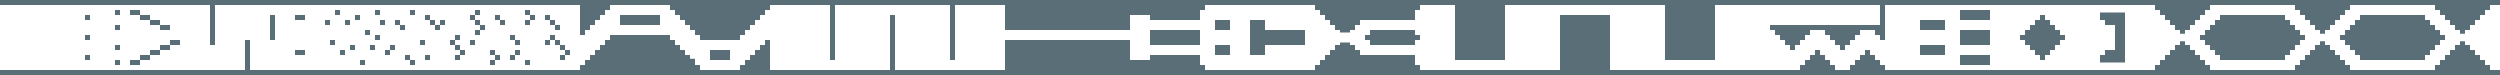 <?xml version="1.0" encoding="UTF-8" standalone="no"?>
<!-- Created with Inkscape (http://www.inkscape.org/) -->

<svg
   xmlns:dc="http://purl.org/dc/elements/1.1/"
   xmlns:cc="http://creativecommons.org/ns#"
   xmlns:rdf="http://www.w3.org/1999/02/22-rdf-syntax-ns#"
   xmlns:svg="http://www.w3.org/2000/svg"
   xmlns="http://www.w3.org/2000/svg"
   xmlns:sodipodi="http://sodipodi.sourceforge.net/DTD/sodipodi-0.dtd"
   xmlns:inkscape="http://www.inkscape.org/namespaces/inkscape"
   width="2000"
   height="60"
   id="svg2"
   version="1.1"
   inkscape:version="0.48.5 r10040"
   sodipodi:docname="map4.svg">
  <defs
     id="defs4" />
  <sodipodi:namedview
     id="base"
     pagecolor="#ffffff"
     bordercolor="#666666"
     borderopacity="1.0"
     inkscape:pageopacity="0.0"
     inkscape:pageshadow="2"
     inkscape:zoom="11.2"
     inkscape:cx="1062.5921"
     inkscape:cy="30.472746"
     inkscape:document-units="px"
     inkscape:current-layer="layer1"
     showgrid="true"
     inkscape:window-width="1920"
     inkscape:window-height="1017"
     inkscape:window-x="-8"
     inkscape:window-y="-8"
     inkscape:window-maximized="1"
     showguides="true"
     inkscape:guide-bbox="true"
     inkscape:showpageshadow="false"
     units="px">
    <sodipodi:guide
       orientation="0,1"
       position="0,0"
       id="guide2982" />
    <inkscape:grid
       type="xygrid"
       id="grid2984"
       empspacing="4"
       visible="true"
       enabled="true"
       snapvisiblegridlinesonly="true"
       spacingx="4px"
       spacingy="4px" />
  </sodipodi:namedview>
  <g
     inkscape:label="Layer 1"
     inkscape:groupmode="layer"
     id="layer1">
    <rect
       style="color:#000000;fill:#5a6e78;fill-opacity:1;fill-rule:nonzero;stroke:none;stroke-width:1.198;marker:none;visibility:visible;display:inline;overflow:visible;enable-background:accumulate"
       id="wallTop"
       width="2000"
       height="4"
       x="0"
       y="0" />
    <rect
       style="color:#000000;fill:#5a6e78;fill-opacity:1;fill-rule:nonzero;stroke:none;stroke-width:1.198;marker:none;visibility:visible;display:inline;overflow:visible;enable-background:accumulate"
       id="wallBottom"
       width="2000"
       height="4"
       x="0"
       y="56" />
    <rect
       style="color:#000000;fill:#5a6e78;fill-opacity:1;fill-rule:nonzero;stroke:none;stroke-width:1.198;marker:none;visibility:visible;display:inline;overflow:visible;enable-background:accumulate"
       id="rect2988"
       width="4"
       height="4"
       x="68"
       y="12" />
    <rect
       style="color:#000000;fill:#5a6e78;fill-opacity:1;fill-rule:nonzero;stroke:none;stroke-width:1.198;marker:none;visibility:visible;display:inline;overflow:visible;enable-background:accumulate"
       id="rect2988-1"
       width="4"
       height="4"
       x="68"
       y="28" />
    <rect
       style="color:#000000;fill:#5a6e78;fill-opacity:1;fill-rule:nonzero;stroke:none;stroke-width:1.198;marker:none;visibility:visible;display:inline;overflow:visible;enable-background:accumulate"
       id="rect2988-8-15"
       width="4"
       height="32"
       x="168"
       y="4" />
    <rect
       style="color:#000000;fill:#5a6e78;fill-opacity:1;fill-rule:nonzero;stroke:none;stroke-width:1.198;marker:none;visibility:visible;display:inline;overflow:visible;enable-background:accumulate"
       id="rect2988-8-15-2"
       width="4"
       height="24"
       x="196"
       y="32" />
    <rect
       style="color:#000000;fill:#5a6e78;fill-opacity:1;fill-rule:nonzero;stroke:none;stroke-width:1.198;marker:none;visibility:visible;display:inline;overflow:visible;enable-background:accumulate"
       id="rect2988-8-15-7"
       width="4"
       height="20"
       x="216"
       y="12" />
    <rect
       style="color:#000000;fill:#5a6e78;fill-opacity:1;fill-rule:nonzero;stroke:none;stroke-width:1.198;marker:none;visibility:visible;display:inline;overflow:visible;enable-background:accumulate"
       id="rect2988-8-15-7-1"
       width="8"
       height="4"
       x="236"
       y="12" />
    <rect
       style="color:#000000;fill:#5a6e78;fill-opacity:1;fill-rule:nonzero;stroke:none;stroke-width:1.198;marker:none;visibility:visible;display:inline;overflow:visible;enable-background:accumulate"
       id="rect2988-8-15-7-1-7"
       width="8"
       height="4"
       x="236"
       y="40" />
    <rect
       style="color:#000000;fill:#5a6e78;fill-opacity:1;fill-rule:nonzero;stroke:none;stroke-width:1.198;marker:none;visibility:visible;display:inline;overflow:visible;enable-background:accumulate"
       id="rect2988-8-15-7-1-4"
       width="4"
       height="4"
       x="260"
       y="16" />
    <rect
       style="color:#000000;fill:#5a6e78;fill-opacity:1;fill-rule:nonzero;stroke:none;stroke-width:1.198;marker:none;visibility:visible;display:inline;overflow:visible;enable-background:accumulate"
       id="rect2988-8-15-7-1-4-28"
       width="4"
       height="4"
       x="464"
       y="52" />
    <rect
       style="color:#000000;fill:#5a6e78;fill-opacity:1;fill-rule:nonzero;stroke:none;stroke-width:1.198;marker:none;visibility:visible;display:inline;overflow:visible;enable-background:accumulate"
       id="rect2988-8-15-7-1-4-6"
       width="4"
       height="8"
       x="468"
       y="48" />
    <rect
       style="color:#000000;fill:#5a6e78;fill-opacity:1;fill-rule:nonzero;stroke:none;stroke-width:1.198;marker:none;visibility:visible;display:inline;overflow:visible;enable-background:accumulate"
       id="rect2988-8-15-7-1-4-02"
       width="4"
       height="12"
       x="472"
       y="44" />
    <rect
       style="color:#000000;fill:#5a6e78;fill-opacity:1;fill-rule:nonzero;stroke:none;stroke-width:1.198;marker:none;visibility:visible;display:inline;overflow:visible;enable-background:accumulate"
       id="rect2988-8-15-7-1-4-48"
       width="4"
       height="16"
       x="476"
       y="40" />
    <rect
       style="color:#000000;fill:#5a6e78;fill-opacity:1;fill-rule:nonzero;stroke:none;stroke-width:1.198;marker:none;visibility:visible;display:inline;overflow:visible;enable-background:accumulate"
       id="rect2988-8-15-7-1-4-65"
       width="4"
       height="20"
       x="480"
       y="36" />
    <rect
       style="color:#000000;fill:#5a6e78;fill-opacity:1;fill-rule:nonzero;stroke:none;stroke-width:1.198;marker:none;visibility:visible;display:inline;overflow:visible;enable-background:accumulate"
       id="rect2988-8-15-7-1-4-09"
       width="4"
       height="24"
       x="484"
       y="32" />
    <rect
       style="color:#000000;fill:#5a6e78;fill-opacity:1;fill-rule:nonzero;stroke:none;stroke-width:1.198;marker:none;visibility:visible;display:inline;overflow:visible;enable-background:accumulate"
       id="rect2988-8-15-7-1-4-00"
       width="4"
       height="8"
       x="480"
       y="4" />
    <rect
       style="color:#000000;fill:#5a6e78;fill-opacity:1;fill-rule:nonzero;stroke:none;stroke-width:1.198;marker:none;visibility:visible;display:inline;overflow:visible;enable-background:accumulate"
       id="rect2988-8-15-7-1-4-61"
       width="4"
       height="12"
       x="476"
       y="4" />
    <rect
       style="color:#000000;fill:#5a6e78;fill-opacity:1;fill-rule:nonzero;stroke:none;stroke-width:1.198;marker:none;visibility:visible;display:inline;overflow:visible;enable-background:accumulate"
       id="rect2988-8-15-7-1-4-934"
       width="4"
       height="16"
       x="472"
       y="4" />
    <rect
       style="color:#000000;fill:#5a6e78;fill-opacity:1;fill-rule:nonzero;stroke:none;stroke-width:1.198;marker:none;visibility:visible;display:inline;overflow:visible;enable-background:accumulate"
       id="rect2988-8-15-7-1-4-06"
       width="4"
       height="24"
       x="464"
       y="4" />
    <rect
       style="color:#000000;fill:#5a6e78;fill-opacity:1;fill-rule:nonzero;stroke:none;stroke-width:1.198;marker:none;visibility:visible;display:inline;overflow:visible;enable-background:accumulate"
       id="rect2988-8-15-7-1-4-49"
       width="48"
       height="28"
       x="488"
       y="28" />
    <rect
       style="color:#000000;fill:#5a6e78;fill-opacity:1;fill-rule:nonzero;stroke:none;stroke-width:1.198;marker:none;visibility:visible;display:inline;overflow:visible;enable-background:accumulate"
       id="rect2988-8-15-7-1-4-63"
       width="4"
       height="8"
       x="540"
       y="4" />
    <rect
       style="color:#000000;fill:#5a6e78;fill-opacity:1;fill-rule:nonzero;stroke:none;stroke-width:1.198;marker:none;visibility:visible;display:inline;overflow:visible;enable-background:accumulate"
       id="rect2988-8-15-7-1-4-78"
       width="4"
       height="12"
       x="544"
       y="4" />
    <rect
       style="color:#000000;fill:#5a6e78;fill-opacity:1;fill-rule:nonzero;stroke:none;stroke-width:1.198;marker:none;visibility:visible;display:inline;overflow:visible;enable-background:accumulate"
       id="rect2988-8-15-7-1-4-829"
       width="4"
       height="24"
       x="536"
       y="32" />
    <rect
       style="color:#000000;fill:#5a6e78;fill-opacity:1;fill-rule:nonzero;stroke:none;stroke-width:1.198;marker:none;visibility:visible;display:inline;overflow:visible;enable-background:accumulate"
       id="rect2988-8-15-7-1-4-135"
       width="4"
       height="20"
       x="540"
       y="36" />
    <rect
       style="color:#000000;fill:#5a6e78;fill-opacity:1;fill-rule:nonzero;stroke:none;stroke-width:1.198;marker:none;visibility:visible;display:inline;overflow:visible;enable-background:accumulate"
       id="rect2988-8-15-7-1-4-98"
       width="4"
       height="16"
       x="544"
       y="40" />
    <rect
       style="color:#000000;fill:#5a6e78;fill-opacity:1;fill-rule:nonzero;stroke:none;stroke-width:1.198;marker:none;visibility:visible;display:inline;overflow:visible;enable-background:accumulate"
       id="rect2988-8-15-7-1-4-40"
       width="4"
       height="12"
       x="548"
       y="44" />
    <rect
       style="color:#000000;fill:#5a6e78;fill-opacity:1;fill-rule:nonzero;stroke:none;stroke-width:1.198;marker:none;visibility:visible;display:inline;overflow:visible;enable-background:accumulate"
       id="rect2988-8-15-7-1-4-763"
       width="4"
       height="9"
       x="552"
       y="47" />
    <rect
       style="color:#000000;fill:#5a6e78;fill-opacity:1;fill-rule:nonzero;stroke:none;stroke-width:1.198;marker:none;visibility:visible;display:inline;overflow:visible;enable-background:accumulate"
       id="rect2988-8-15-7-1-4-615"
       width="4"
       height="16"
       x="548"
       y="4" />
    <rect
       style="color:#000000;fill:#5a6e78;fill-opacity:1;fill-rule:nonzero;stroke:none;stroke-width:1.198;marker:none;visibility:visible;display:inline;overflow:visible;enable-background:accumulate"
       id="rect2988-8-15-7-1-4-420"
       width="4"
       height="20"
       x="552"
       y="4" />
    <rect
       style="color:#000000;fill:#5a6e78;fill-opacity:1;fill-rule:nonzero;stroke:none;stroke-width:1.198;marker:none;visibility:visible;display:inline;overflow:visible;enable-background:accumulate"
       id="rect2988-8-15-7-1-4-28-2"
       width="4"
       height="4"
       x="592"
       y="52" />
    <rect
       style="color:#000000;fill:#5a6e78;fill-opacity:1;fill-rule:nonzero;stroke:none;stroke-width:1.198;marker:none;visibility:visible;display:inline;overflow:visible;enable-background:accumulate"
       id="rect2988-8-15-7-1-4-6-6"
       width="4"
       height="8"
       x="596"
       y="48" />
    <rect
       style="color:#000000;fill:#5a6e78;fill-opacity:1;fill-rule:nonzero;stroke:none;stroke-width:1.198;marker:none;visibility:visible;display:inline;overflow:visible;enable-background:accumulate"
       id="rect2988-8-15-7-1-4-02-0"
       width="4"
       height="12"
       x="600"
       y="44" />
    <rect
       style="color:#000000;fill:#5a6e78;fill-opacity:1;fill-rule:nonzero;stroke:none;stroke-width:1.198;marker:none;visibility:visible;display:inline;overflow:visible;enable-background:accumulate"
       id="rect2988-8-15-7-1-4-48-1"
       width="4"
       height="16"
       x="604"
       y="40" />
    <rect
       style="color:#000000;fill:#5a6e78;fill-opacity:1;fill-rule:nonzero;stroke:none;stroke-width:1.198;marker:none;visibility:visible;display:inline;overflow:visible;enable-background:accumulate"
       id="rect2988-8-15-7-1-4-65-6"
       width="4"
       height="20"
       x="608"
       y="36" />
    <rect
       style="color:#000000;fill:#5a6e78;fill-opacity:1;fill-rule:nonzero;stroke:none;stroke-width:1.198;marker:none;visibility:visible;display:inline;overflow:visible;enable-background:accumulate"
       id="rect2988-8-15-7-1-4-61-5"
       width="4"
       height="8"
       x="608"
       y="4" />
    <rect
       style="color:#000000;fill:#5a6e78;fill-opacity:1;fill-rule:nonzero;stroke:none;stroke-width:1.198;marker:none;visibility:visible;display:inline;overflow:visible;enable-background:accumulate"
       id="rect2988-8-15-7-1-4-38-4"
       width="4"
       height="12"
       x="604"
       y="4" />
    <rect
       style="color:#000000;fill:#5a6e78;fill-opacity:1;fill-rule:nonzero;stroke:none;stroke-width:1.198;marker:none;visibility:visible;display:inline;overflow:visible;enable-background:accumulate"
       id="rect2988-8-15-7-1-4-934-1"
       width="4"
       height="16"
       x="600"
       y="4" />
    <rect
       style="color:#000000;fill:#5a6e78;fill-opacity:1;fill-rule:nonzero;stroke:none;stroke-width:1.198;marker:none;visibility:visible;display:inline;overflow:visible;enable-background:accumulate"
       id="rect2988-8-15-7-1-4-46-2"
       width="4"
       height="20"
       x="596"
       y="4" />
    <rect
       style="color:#000000;fill:#5a6e78;fill-opacity:1;fill-rule:nonzero;stroke:none;stroke-width:1.198;marker:none;visibility:visible;display:inline;overflow:visible;enable-background:accumulate"
       id="rect2988-8-15-7-1-4-06-0"
       width="4"
       height="24"
       x="592"
       y="4" />
    <rect
       style="color:#000000;fill:#5a6e78;fill-opacity:1;fill-rule:nonzero;stroke:none;stroke-width:1.198;marker:none;visibility:visible;display:inline;overflow:visible;enable-background:accumulate"
       id="rect2988-8-15-7-1-4-763-2"
       width="32"
       height="28"
       x="560"
       y="4" />
    <rect
       style="color:#000000;fill:#5a6e78;fill-opacity:1;fill-rule:nonzero;stroke:none;stroke-width:1.198;marker:none;visibility:visible;display:inline;overflow:visible;enable-background:accumulate"
       id="rect2988-8-15-7-1-4-763-6"
       width="4"
       height="4"
       x="536"
       y="4" />
    <rect
       style="color:#000000;fill:#5a6e78;fill-opacity:1;fill-rule:nonzero;stroke:none;stroke-width:1.198;marker:none;visibility:visible;display:inline;overflow:visible;enable-background:accumulate"
       id="rect2988-8-15-7-1-4-763-6-8"
       width="4"
       height="44"
       x="664"
       y="4" />
    <rect
       style="color:#000000;fill:#5a6e78;fill-opacity:1;fill-rule:nonzero;stroke:none;stroke-width:1.198;marker:none;visibility:visible;display:inline;overflow:visible;enable-background:accumulate"
       id="rect2988-8-15-7-1-4-763-6-0"
       width="4"
       height="44"
       x="712"
       y="12" />
    <rect
       style="color:#000000;fill:#5a6e78;fill-opacity:1;fill-rule:nonzero;stroke:none;stroke-width:1.198;marker:none;visibility:visible;display:inline;overflow:visible;enable-background:accumulate"
       id="rect2988-8-15-7-1-4-763-6-1"
       width="4"
       height="44"
       x="760"
       y="4" />
    <rect
       style="color:#000000;fill:#5a6e78;fill-opacity:1;fill-rule:nonzero;stroke:none;stroke-width:1.198;marker:none;visibility:visible;display:inline;overflow:visible;enable-background:accumulate"
       id="rect2988-8-15-7-1-4-763-6-2"
       width="100"
       height="24"
       x="804"
       y="32" />
    <rect
       style="color:#000000;fill:#5a6e78;fill-opacity:1;fill-rule:nonzero;stroke:none;stroke-width:1.198;marker:none;visibility:visible;display:inline;overflow:visible;enable-background:accumulate"
       id="rect2988-8-15-7-1-4-763-6-5"
       width="100"
       height="20"
       x="804"
       y="4" />
    <rect
       style="color:#000000;fill:#5a6e78;fill-opacity:1;fill-rule:nonzero;stroke:none;stroke-width:1.198;marker:none;visibility:visible;display:inline;overflow:visible;enable-background:accumulate"
       id="rect2988-8-15-7-1-4-763-6-09"
       width="16"
       height="8"
       x="904"
       y="4" />
    <rect
       style="color:#000000;fill:#5a6e78;fill-opacity:1;fill-rule:nonzero;stroke:none;stroke-width:1.198;marker:none;visibility:visible;display:inline;overflow:visible;enable-background:accumulate"
       id="rect2988-8-15-7-1-4-763-6-4"
       width="16"
       height="8"
       x="904"
       y="48" />
    <rect
       style="color:#000000;fill:#5a6e78;fill-opacity:1;fill-rule:nonzero;stroke:none;stroke-width:1.198;marker:none;visibility:visible;display:inline;overflow:visible;enable-background:accumulate"
       id="rect2988-8-15-7-1-4-763-6-7"
       width="40"
       height="12"
       x="920"
       y="4" />
    <rect
       style="color:#000000;fill:#5a6e78;fill-opacity:1;fill-rule:nonzero;stroke:none;stroke-width:1.198;marker:none;visibility:visible;display:inline;overflow:visible;enable-background:accumulate"
       id="rect2988-8-15-7-1-4-763-6-83"
       width="40"
       height="12"
       x="920"
       y="44" />
    <rect
       style="color:#000000;fill:#5a6e78;fill-opacity:1;fill-rule:nonzero;stroke:none;stroke-width:1.198;marker:none;visibility:visible;display:inline;overflow:visible;enable-background:accumulate"
       id="rect2988-8-15-7-1-4-763-6-51"
       width="40"
       height="12"
       x="920"
       y="24" />
    <rect
       style="color:#000000;fill:#5a6e78;fill-opacity:1;fill-rule:nonzero;stroke:none;stroke-width:1.198;marker:none;visibility:visible;display:inline;overflow:visible;enable-background:accumulate"
       id="rect2988-8-15-7-1-4-763-6-40"
       width="12"
       height="28"
       x="1000"
       y="16" />
    <rect
       style="color:#000000;fill:#5a6e78;fill-opacity:1;fill-rule:nonzero;stroke:none;stroke-width:1.198;marker:none;visibility:visible;display:inline;overflow:visible;enable-background:accumulate"
       id="rect2988-8-15-7-1-4-763-6-6"
       width="32"
       height="12"
       x="1012"
       y="24" />
    <rect
       style="color:#000000;fill:#5a6e78;fill-opacity:1;fill-rule:nonzero;stroke:none;stroke-width:1.198;marker:none;visibility:visible;display:inline;overflow:visible;enable-background:accumulate"
       id="rect2988-8-15-7-1-4-763-6-9"
       width="4"
       height="8"
       x="1056"
       y="4" />
    <rect
       style="color:#000000;fill:#5a6e78;fill-opacity:1;fill-rule:nonzero;stroke:none;stroke-width:1.198;marker:none;visibility:visible;display:inline;overflow:visible;enable-background:accumulate"
       id="rect2988-8-15-7-1-4-763-6-84"
       width="4"
       height="12"
       x="1060"
       y="4" />
    <rect
       style="color:#000000;fill:#5a6e78;fill-opacity:1;fill-rule:nonzero;stroke:none;stroke-width:1.198;marker:none;visibility:visible;display:inline;overflow:visible;enable-background:accumulate"
       id="rect2988-8-15-7-1-4-763-6-14"
       width="16"
       height="20"
       x="1068"
       y="4" />
    <rect
       style="color:#000000;fill:#5a6e78;fill-opacity:1;fill-rule:nonzero;stroke:none;stroke-width:1.198;marker:none;visibility:visible;display:inline;overflow:visible;enable-background:accumulate"
       id="rect2988-8-15-7-1-4-763-6-98"
       width="4"
       height="8"
       x="1056"
       y="48" />
    <rect
       style="color:#000000;fill:#5a6e78;fill-opacity:1;fill-rule:nonzero;stroke:none;stroke-width:1.198;marker:none;visibility:visible;display:inline;overflow:visible;enable-background:accumulate"
       id="rect2988-8-15-7-1-4-763-6-80"
       width="4"
       height="12"
       x="1060"
       y="44" />
    <rect
       style="color:#000000;fill:#5a6e78;fill-opacity:1;fill-rule:nonzero;stroke:none;stroke-width:1.198;marker:none;visibility:visible;display:inline;overflow:visible;enable-background:accumulate"
       id="rect2988-8-15-7-1-4-763-6-87"
       width="16"
       height="20"
       x="1068"
       y="36" />
    <rect
       style="color:#000000;fill:#5a6e78;fill-opacity:1;fill-rule:nonzero;stroke:none;stroke-width:1.198;marker:none;visibility:visible;display:inline;overflow:visible;enable-background:accumulate"
       id="rect2988-8-15-7-1-4-763-6-78"
       width="48"
       height="12"
       x="1084"
       y="4" />
    <rect
       style="color:#000000;fill:#5a6e78;fill-opacity:1;fill-rule:nonzero;stroke:none;stroke-width:1.198;marker:none;visibility:visible;display:inline;overflow:visible;enable-background:accumulate"
       id="rect2988-8-15-7-1-4-763-6-38"
       width="48"
       height="12"
       x="1084"
       y="44" />
    <rect
       style="color:#000000;fill:#5a6e78;fill-opacity:1;fill-rule:nonzero;stroke:none;stroke-width:1.198;marker:none;visibility:visible;display:inline;overflow:visible;enable-background:accumulate"
       id="rect2988-8-15-7-1-4-763-6-37"
       width="36"
       height="12"
       x="1096"
       y="24" />
    <rect
       style="color:#000000;fill:#5a6e78;fill-opacity:1;fill-rule:nonzero;stroke:none;stroke-width:1.198;marker:none;visibility:visible;display:inline;overflow:visible;enable-background:accumulate"
       id="rect2988-8-15-7-1-4-763-6-65"
       width="40"
       height="44"
       x="1164"
       y="4" />
    <rect
       style="color:#000000;fill:#5a6e78;fill-opacity:1;fill-rule:nonzero;stroke:none;stroke-width:1.198;marker:none;visibility:visible;display:inline;overflow:visible;enable-background:accumulate"
       id="rect2988-8-15-7-1-4-763-6-65-8-9"
       width="92"
       height="4"
       x="1416"
       y="20" />
    <rect
       style="color:#000000;fill:#5a6e78;fill-opacity:1;fill-rule:nonzero;stroke:none;stroke-width:1.198;marker:none;visibility:visible;display:inline;overflow:visible;enable-background:accumulate"
       id="rect2988-8-15-7-1-4-763-6-65-8-2"
       width="4"
       height="4"
       x="1440"
       y="52" />
    <rect
       style="color:#000000;fill:#5a6e78;fill-opacity:1;fill-rule:nonzero;stroke:none;stroke-width:1.198;marker:none;visibility:visible;display:inline;overflow:visible;enable-background:accumulate"
       id="rect2988-8-15-7-1-4-763-6-65-8-5"
       width="4"
       height="8"
       x="1444"
       y="48" />
    <rect
       style="color:#000000;fill:#5a6e78;fill-opacity:1;fill-rule:nonzero;stroke:none;stroke-width:1.198;marker:none;visibility:visible;display:inline;overflow:visible;enable-background:accumulate"
       id="rect2988-8-15-7-1-4-763-6-65-8-53"
       width="4"
       height="12"
       x="1448"
       y="44" />
    <rect
       style="color:#000000;fill:#5a6e78;fill-opacity:1;fill-rule:nonzero;stroke:none;stroke-width:1.198;marker:none;visibility:visible;display:inline;overflow:visible;enable-background:accumulate"
       id="rect2988-8-15-7-1-4-763-6-65-8-33"
       width="4"
       height="16"
       x="1452"
       y="40" />
    <rect
       style="color:#000000;fill:#5a6e78;fill-opacity:1;fill-rule:nonzero;stroke:none;stroke-width:1.198;marker:none;visibility:visible;display:inline;overflow:visible;enable-background:accumulate"
       id="rect2988-8-15-7-1-4-763-6-65-8-89"
       width="4"
       height="16"
       x="1504"
       y="4" />
    <rect
       style="color:#000000;fill:#5a6e78;fill-opacity:1;fill-rule:nonzero;stroke:none;stroke-width:1.198;marker:none;visibility:visible;display:inline;overflow:visible;enable-background:accumulate"
       id="rect2988-8-15-7-1-4-763-6-65-8-07"
       width="20"
       height="8"
       x="1536"
       y="16" />
    <rect
       style="color:#000000;fill:#5a6e78;fill-opacity:1;fill-rule:nonzero;stroke:none;stroke-width:1.198;marker:none;visibility:visible;display:inline;overflow:visible;enable-background:accumulate"
       id="rect2988-8-15-7-1-4-763-6-65-8-815"
       width="20"
       height="8"
       x="1536"
       y="36" />
    <rect
       style="color:#000000;fill:#5a6e78;fill-opacity:1;fill-rule:nonzero;stroke:none;stroke-width:1.198;marker:none;visibility:visible;display:inline;overflow:visible;enable-background:accumulate"
       id="rect2988-8-15-7-1-4-763-6-65-8-86"
       width="24"
       height="8"
       x="1568"
       y="8" />
    <rect
       style="color:#000000;fill:#5a6e78;fill-opacity:1;fill-rule:nonzero;stroke:none;stroke-width:1.198;marker:none;visibility:visible;display:inline;overflow:visible;enable-background:accumulate"
       id="rect2988-8-15-7-1-4-763-6-65-8-1"
       width="24"
       height="8"
       x="1568"
       y="44" />
    <rect
       style="color:#000000;fill:#5a6e78;fill-opacity:1;fill-rule:nonzero;stroke:none;stroke-width:1.198;marker:none;visibility:visible;display:inline;overflow:visible;enable-background:accumulate"
       id="rect2988-8-15-7-1-4-763-6-65-8-24"
       width="24"
       height="12"
       x="1568"
       y="24" />
    <rect
       style="color:#000000;fill:#5a6e78;fill-opacity:1;fill-rule:nonzero;stroke:none;stroke-width:1.198;marker:none;visibility:visible;display:inline;overflow:visible;enable-background:accumulate"
       id="rect2988-8-15-7-1-4-763-6-65-8-25"
       width="4"
       height="36"
       x="1632"
       y="12" />
    <rect
       style="color:#000000;fill:#5a6e78;fill-opacity:1;fill-rule:nonzero;stroke:none;stroke-width:1.198;marker:none;visibility:visible;display:inline;overflow:visible;enable-background:accumulate"
       id="rect2988-8-15-7-1-4-763-6-65-8-862"
       width="4"
       height="28"
       x="1628"
       y="16" />
    <rect
       style="color:#000000;fill:#5a6e78;fill-opacity:1;fill-rule:nonzero;stroke:none;stroke-width:1.198;marker:none;visibility:visible;display:inline;overflow:visible;enable-background:accumulate"
       id="rect2988-8-15-7-1-4-763-6-65-8-65"
       width="4"
       height="20"
       x="1624"
       y="20" />
    <rect
       style="color:#000000;fill:#5a6e78;fill-opacity:1;fill-rule:nonzero;stroke:none;stroke-width:1.198;marker:none;visibility:visible;display:inline;overflow:visible;enable-background:accumulate"
       id="rect2988-8-15-7-1-4-763-6-65-8-39"
       width="4"
       height="28"
       x="1636"
       y="16" />
    <rect
       style="color:#000000;fill:#5a6e78;fill-opacity:1;fill-rule:nonzero;stroke:none;stroke-width:1.198;marker:none;visibility:visible;display:inline;overflow:visible;enable-background:accumulate"
       id="rect2988-8-15-7-1-4-763-6-65-8-246"
       width="4"
       height="20"
       x="1640"
       y="20" />
    <rect
       style="color:#000000;fill:#5a6e78;fill-opacity:1;fill-rule:nonzero;stroke:none;stroke-width:1.198;marker:none;visibility:visible;display:inline;overflow:visible;enable-background:accumulate"
       id="rect2988-8-15-7-1-4-763-6-65-8-18"
       width="20"
       height="6"
       x="1680"
       y="10" />
    <rect
       style="color:#000000;fill:#5a6e78;fill-opacity:1;fill-rule:nonzero;stroke:none;stroke-width:1.198;marker:none;visibility:visible;display:inline;overflow:visible;enable-background:accumulate"
       id="rect2988-8-15-7-1-4-763-6-65-8-21"
       width="16"
       height="4"
       x="1684"
       y="16" />
    <rect
       style="color:#000000;fill:#5a6e78;fill-opacity:1;fill-rule:nonzero;stroke:none;stroke-width:1.198;marker:none;visibility:visible;display:inline;overflow:visible;enable-background:accumulate"
       id="rect2988-8-15-7-1-4-763-6-65-8-19"
       width="8"
       height="20"
       x="1692"
       y="20" />
    <rect
       style="color:#000000;fill:#5a6e78;fill-opacity:1;fill-rule:nonzero;stroke:none;stroke-width:1.198;marker:none;visibility:visible;display:inline;overflow:visible;enable-background:accumulate"
       id="rect2988-8-15-7-1-4-763-6-65-8-76"
       width="20"
       height="6"
       x="1680"
       y="44" />
    <rect
       style="color:#000000;fill:#5a6e78;fill-opacity:1;fill-rule:nonzero;stroke:none;stroke-width:1.198;marker:none;visibility:visible;display:inline;overflow:visible;enable-background:accumulate"
       id="rect2988-8-15-7-1-4-763-6-65-8-29"
       width="16"
       height="4"
       x="1684"
       y="40" />
    <rect
       style="color:#000000;fill:#5a6e78;fill-opacity:1;fill-rule:nonzero;stroke:none;stroke-width:1.198;marker:none;visibility:visible;display:inline;overflow:visible;enable-background:accumulate"
       id="rect2988-8-15-7-1-4-50-258"
       width="4"
       height="4"
       x="1724"
       y="4" />
    <rect
       style="color:#000000;fill:#5a6e78;fill-opacity:1;fill-rule:nonzero;stroke:none;stroke-width:1.198;marker:none;visibility:visible;display:inline;overflow:visible;enable-background:accumulate"
       id="rect2988-8-15-7-1-4-50-6"
       width="4"
       height="8"
       x="1728"
       y="4" />
    <rect
       style="color:#000000;fill:#5a6e78;fill-opacity:1;fill-rule:nonzero;stroke:none;stroke-width:1.198;marker:none;visibility:visible;display:inline;overflow:visible;enable-background:accumulate"
       id="rect2988-8-15-7-1-4-50-7"
       width="4"
       height="12"
       x="1732"
       y="4" />
    <rect
       style="color:#000000;fill:#5a6e78;fill-opacity:1;fill-rule:nonzero;stroke:none;stroke-width:1.198;marker:none;visibility:visible;display:inline;overflow:visible;enable-background:accumulate"
       id="rect2988-8-15-7-1-4-50-72"
       width="4"
       height="16"
       x="1736"
       y="4" />
    <rect
       style="color:#000000;fill:#5a6e78;fill-opacity:1;fill-rule:nonzero;stroke:none;stroke-width:1.198;marker:none;visibility:visible;display:inline;overflow:visible;enable-background:accumulate"
       id="rect2988-8-15-7-1-4-50-29"
       width="4"
       height="23"
       x="1744"
       y="4" />
    <rect
       style="color:#000000;fill:#5a6e78;fill-opacity:1;fill-rule:nonzero;stroke:none;stroke-width:1.198;marker:none;visibility:visible;display:inline;overflow:visible;enable-background:accumulate"
       id="rect2988-8-15-7-1-4-50-12"
       width="4"
       height="20"
       x="1748"
       y="4" />
    <rect
       style="color:#000000;fill:#5a6e78;fill-opacity:1;fill-rule:nonzero;stroke:none;stroke-width:1.198;marker:none;visibility:visible;display:inline;overflow:visible;enable-background:accumulate"
       id="rect2988-8-15-7-1-4-50-50"
       width="4"
       height="16"
       x="1752"
       y="4" />
    <rect
       style="color:#000000;fill:#5a6e78;fill-opacity:1;fill-rule:nonzero;stroke:none;stroke-width:1.198;marker:none;visibility:visible;display:inline;overflow:visible;enable-background:accumulate"
       id="rect2988-8-15-7-1-4-50-79"
       width="4"
       height="20"
       x="1768"
       y="20" />
    <rect
       style="color:#000000;fill:#5a6e78;fill-opacity:1;fill-rule:nonzero;stroke:none;stroke-width:1.198;marker:none;visibility:visible;display:inline;overflow:visible;enable-background:accumulate"
       id="rect2988-8-15-7-1-4-50-97"
       width="4"
       height="28"
       x="1772"
       y="16" />
    <rect
       style="color:#000000;fill:#5a6e78;fill-opacity:1;fill-rule:nonzero;stroke:none;stroke-width:1.198;marker:none;visibility:visible;display:inline;overflow:visible;enable-background:accumulate"
       id="rect2988-8-15-7-1-4-50-69"
       width="52"
       height="36"
       x="1776"
       y="12" />
    <rect
       style="color:#000000;fill:#5a6e78;fill-opacity:1;fill-rule:nonzero;stroke:none;stroke-width:1.198;marker:none;visibility:visible;display:inline;overflow:visible;enable-background:accumulate"
       id="rect2988-1-1"
       width="4"
       height="4"
       x="68"
       y="44" />
    <rect
       style="color:#000000;fill:#5a6e78;fill-opacity:1;fill-rule:nonzero;stroke:none;stroke-width:1.198;marker:none;visibility:visible;display:inline;overflow:visible;enable-background:accumulate"
       id="rect2988-1-7"
       width="4"
       height="4"
       x="92"
       y="8" />
    <rect
       style="color:#000000;fill:#5a6e78;fill-opacity:1;fill-rule:nonzero;stroke:none;stroke-width:1.198;marker:none;visibility:visible;display:inline;overflow:visible;enable-background:accumulate"
       id="rect2988-1-4"
       width="4"
       height="4"
       x="92"
       y="20" />
    <rect
       style="color:#000000;fill:#5a6e78;fill-opacity:1;fill-rule:nonzero;stroke:none;stroke-width:1.198;marker:none;visibility:visible;display:inline;overflow:visible;enable-background:accumulate"
       id="rect2988-1-0"
       width="4"
       height="4"
       x="92"
       y="36" />
    <rect
       style="color:#000000;fill:#5a6e78;fill-opacity:1;fill-rule:nonzero;stroke:none;stroke-width:1.198;marker:none;visibility:visible;display:inline;overflow:visible;enable-background:accumulate"
       id="rect2988-1-9"
       width="4"
       height="4"
       x="92"
       y="48" />
    <rect
       style="color:#000000;fill:#5a6e78;fill-opacity:1;fill-rule:nonzero;stroke:none;stroke-width:1.198;marker:none;visibility:visible;display:inline;overflow:visible;enable-background:accumulate"
       id="rect2988-1-48"
       width="8"
       height="4"
       x="112"
       y="12" />
    <rect
       style="color:#000000;fill:#5a6e78;fill-opacity:1;fill-rule:nonzero;stroke:none;stroke-width:1.198;marker:none;visibility:visible;display:inline;overflow:visible;enable-background:accumulate"
       id="rect2988-1-48-8"
       width="8"
       height="4"
       x="112"
       y="44" />
    <rect
       style="color:#000000;fill:#5a6e78;fill-opacity:1;fill-rule:nonzero;stroke:none;stroke-width:1.198;marker:none;visibility:visible;display:inline;overflow:visible;enable-background:accumulate"
       id="rect2988-1-48-5"
       width="8"
       height="4"
       x="120"
       y="40" />
    <rect
       style="color:#000000;fill:#5a6e78;fill-opacity:1;fill-rule:nonzero;stroke:none;stroke-width:1.198;marker:none;visibility:visible;display:inline;overflow:visible;enable-background:accumulate"
       id="rect2988-1-48-51"
       width="8"
       height="4"
       x="128"
       y="36" />
    <rect
       style="color:#000000;fill:#5a6e78;fill-opacity:1;fill-rule:nonzero;stroke:none;stroke-width:1.198;marker:none;visibility:visible;display:inline;overflow:visible;enable-background:accumulate"
       id="rect2988-1-48-7"
       width="8"
       height="4"
       x="136"
       y="32" />
    <rect
       style="color:#000000;fill:#5a6e78;fill-opacity:1;fill-rule:nonzero;stroke:none;stroke-width:1.198;marker:none;visibility:visible;display:inline;overflow:visible;enable-background:accumulate"
       id="rect2988-8-15-7-1-4-115"
       width="4"
       height="4"
       x="264"
       y="32" />
    <rect
       style="color:#000000;fill:#5a6e78;fill-opacity:1;fill-rule:nonzero;stroke:none;stroke-width:1.198;marker:none;visibility:visible;display:inline;overflow:visible;enable-background:accumulate"
       id="rect2988-8-15-7-1-4-276"
       width="4"
       height="4"
       x="268"
       y="8" />
    <rect
       style="color:#000000;fill:#5a6e78;fill-opacity:1;fill-rule:nonzero;stroke:none;stroke-width:1.198;marker:none;visibility:visible;display:inline;overflow:visible;enable-background:accumulate"
       id="rect2988-8-15-7-1-4-142"
       width="4"
       height="4"
       x="272"
       y="40" />
    <rect
       style="color:#000000;fill:#5a6e78;fill-opacity:1;fill-rule:nonzero;stroke:none;stroke-width:1.198;marker:none;visibility:visible;display:inline;overflow:visible;enable-background:accumulate"
       id="rect2988-8-15-7-1-4-32"
       width="4"
       height="4"
       x="276"
       y="16" />
    <rect
       style="color:#000000;fill:#5a6e78;fill-opacity:1;fill-rule:nonzero;stroke:none;stroke-width:1.198;marker:none;visibility:visible;display:inline;overflow:visible;enable-background:accumulate"
       id="rect2988-8-15-7-1-4-21"
       width="4"
       height="4"
       x="280"
       y="36" />
    <rect
       style="color:#000000;fill:#5a6e78;fill-opacity:1;fill-rule:nonzero;stroke:none;stroke-width:1.198;marker:none;visibility:visible;display:inline;overflow:visible;enable-background:accumulate"
       id="rect2988-8-15-7-1-4-68"
       width="4"
       height="4"
       x="284"
       y="12" />
    <rect
       style="color:#000000;fill:#5a6e78;fill-opacity:1;fill-rule:nonzero;stroke:none;stroke-width:1.198;marker:none;visibility:visible;display:inline;overflow:visible;enable-background:accumulate"
       id="rect2988-8-15-7-1-4-57"
       width="4"
       height="4"
       x="288"
       y="48" />
    <rect
       style="color:#000000;fill:#5a6e78;fill-opacity:1;fill-rule:nonzero;stroke:none;stroke-width:1.198;marker:none;visibility:visible;display:inline;overflow:visible;enable-background:accumulate"
       id="rect2988-8-15-7-1-4-618"
       width="4"
       height="4"
       x="292"
       y="24" />
    <rect
       style="color:#000000;fill:#5a6e78;fill-opacity:1;fill-rule:nonzero;stroke:none;stroke-width:1.198;marker:none;visibility:visible;display:inline;overflow:visible;enable-background:accumulate"
       id="rect2988-8-15-7-1-4-9"
       width="4"
       height="4"
       x="304"
       y="16" />
    <rect
       style="color:#000000;fill:#5a6e78;fill-opacity:1;fill-rule:nonzero;stroke:none;stroke-width:1.198;marker:none;visibility:visible;display:inline;overflow:visible;enable-background:accumulate"
       id="rect2988-8-15-7-1-4-279"
       width="4"
       height="4"
       x="300"
       y="8" />
    <rect
       style="color:#000000;fill:#5a6e78;fill-opacity:1;fill-rule:nonzero;stroke:none;stroke-width:1.198;marker:none;visibility:visible;display:inline;overflow:visible;enable-background:accumulate"
       id="rect2988-8-15-7-1-4-54"
       width="4"
       height="4"
       x="308"
       y="40" />
    <rect
       style="color:#000000;fill:#5a6e78;fill-opacity:1;fill-rule:nonzero;stroke:none;stroke-width:1.198;marker:none;visibility:visible;display:inline;overflow:visible;enable-background:accumulate"
       id="rect2988-8-15-7-1-4-31"
       width="4"
       height="4"
       x="312"
       y="36" />
    <rect
       style="color:#000000;fill:#5a6e78;fill-opacity:1;fill-rule:nonzero;stroke:none;stroke-width:1.198;marker:none;visibility:visible;display:inline;overflow:visible;enable-background:accumulate"
       id="rect2988-8-15-7-1-4-34"
       width="4"
       height="4"
       x="320"
       y="20" />
    <rect
       style="color:#000000;fill:#5a6e78;fill-opacity:1;fill-rule:nonzero;stroke:none;stroke-width:1.198;marker:none;visibility:visible;display:inline;overflow:visible;enable-background:accumulate"
       id="rect2988-8-15-7-1-4-1"
       width="4"
       height="4"
       x="328"
       y="8" />
    <rect
       style="color:#000000;fill:#5a6e78;fill-opacity:1;fill-rule:nonzero;stroke:none;stroke-width:1.198;marker:none;visibility:visible;display:inline;overflow:visible;enable-background:accumulate"
       id="rect2988-8-15-7-1-4-138"
       width="4"
       height="4"
       x="344"
       y="16" />
    <rect
       style="color:#000000;fill:#5a6e78;fill-opacity:1;fill-rule:nonzero;stroke:none;stroke-width:1.198;marker:none;visibility:visible;display:inline;overflow:visible;enable-background:accumulate"
       id="rect2988-8-15-7-1-4-7"
       width="4"
       height="4"
       x="348"
       y="20" />
    <rect
       style="color:#000000;fill:#5a6e78;fill-opacity:1;fill-rule:nonzero;stroke:none;stroke-width:1.198;marker:none;visibility:visible;display:inline;overflow:visible;enable-background:accumulate"
       id="rect2988-8-15-7-1-4-4"
       width="4"
       height="4"
       x="352"
       y="16" />
    <rect
       style="color:#000000;fill:#5a6e78;fill-opacity:1;fill-rule:nonzero;stroke:none;stroke-width:1.198;marker:none;visibility:visible;display:inline;overflow:visible;enable-background:accumulate"
       id="rect2988-8-15-7-1-4-277"
       width="4"
       height="4"
       x="336"
       y="32" />
    <rect
       style="color:#000000;fill:#5a6e78;fill-opacity:1;fill-rule:nonzero;stroke:none;stroke-width:1.198;marker:none;visibility:visible;display:inline;overflow:visible;enable-background:accumulate"
       id="rect2988-8-15-7-1-4-931"
       width="4"
       height="4"
       x="340"
       y="44" />
    <rect
       style="color:#000000;fill:#5a6e78;fill-opacity:1;fill-rule:nonzero;stroke:none;stroke-width:1.198;marker:none;visibility:visible;display:inline;overflow:visible;enable-background:accumulate"
       id="rect2988-8-15-7-1-4-986"
       width="4"
       height="4"
       x="364"
       y="44" />
    <rect
       style="color:#000000;fill:#5a6e78;fill-opacity:1;fill-rule:nonzero;stroke:none;stroke-width:1.198;marker:none;visibility:visible;display:inline;overflow:visible;enable-background:accumulate"
       id="rect2988-8-15-7-1-4-502"
       width="4"
       height="4"
       x="364"
       y="36" />
    <rect
       style="color:#000000;fill:#5a6e78;fill-opacity:1;fill-rule:nonzero;stroke:none;stroke-width:1.198;marker:none;visibility:visible;display:inline;overflow:visible;enable-background:accumulate"
       id="rect2988-8-15-7-1-4-8"
       width="4"
       height="4"
       x="368"
       y="40" />
    <rect
       style="color:#000000;fill:#5a6e78;fill-opacity:1;fill-rule:nonzero;stroke:none;stroke-width:1.198;marker:none;visibility:visible;display:inline;overflow:visible;enable-background:accumulate"
       id="rect2988-8-15-7-1-4-60"
       width="4"
       height="4"
       x="376"
       y="32" />
    <rect
       style="color:#000000;fill:#5a6e78;fill-opacity:1;fill-rule:nonzero;stroke:none;stroke-width:1.198;marker:none;visibility:visible;display:inline;overflow:visible;enable-background:accumulate"
       id="rect2988-8-15-7-1-4-0"
       width="4"
       height="4"
       x="380"
       y="16" />
    <rect
       style="color:#000000;fill:#5a6e78;fill-opacity:1;fill-rule:nonzero;stroke:none;stroke-width:1.198;marker:none;visibility:visible;display:inline;overflow:visible;enable-background:accumulate"
       id="rect2988-8-15-7-1-4-90"
       width="4"
       height="4"
       x="392"
       y="40" />
    <rect
       style="color:#000000;fill:#5a6e78;fill-opacity:1;fill-rule:nonzero;stroke:none;stroke-width:1.198;marker:none;visibility:visible;display:inline;overflow:visible;enable-background:accumulate"
       id="rect2988-8-15-7-1-4-061"
       width="4"
       height="4"
       x="396"
       y="12" />
    <rect
       style="color:#000000;fill:#5a6e78;fill-opacity:1;fill-rule:nonzero;stroke:none;stroke-width:1.198;marker:none;visibility:visible;display:inline;overflow:visible;enable-background:accumulate"
       id="rect2988-8-15-7-1-4-38"
       width="4"
       height="4"
       x="400"
       y="16" />
    <rect
       style="color:#000000;fill:#5a6e78;fill-opacity:1;fill-rule:nonzero;stroke:none;stroke-width:1.198;marker:none;visibility:visible;display:inline;overflow:visible;enable-background:accumulate"
       id="rect2988-8-15-7-1-4-9344"
       width="4"
       height="4"
       x="436"
       y="12" />
    <rect
       style="color:#000000;fill:#5a6e78;fill-opacity:1;fill-rule:nonzero;stroke:none;stroke-width:1.198;marker:none;visibility:visible;display:inline;overflow:visible;enable-background:accumulate"
       id="rect2988-8-15-7-1-4-96"
       width="4"
       height="4"
       x="448"
       y="36" />
    <rect
       style="color:#000000;fill:#5a6e78;fill-opacity:1;fill-rule:nonzero;stroke:none;stroke-width:1.198;marker:none;visibility:visible;display:inline;overflow:visible;enable-background:accumulate"
       id="rect2988-8-15-7-1-4-29"
       width="4"
       height="4"
       x="420"
       y="48" />
    <rect
       style="color:#000000;fill:#5a6e78;fill-opacity:1;fill-rule:nonzero;stroke:none;stroke-width:1.198;marker:none;visibility:visible;display:inline;overflow:visible;enable-background:accumulate"
       id="rect2988-8-15-7-1-4-1359"
       width="4"
       height="4"
       x="408"
       y="44" />
    <rect
       style="color:#000000;fill:#5a6e78;fill-opacity:1;fill-rule:nonzero;stroke:none;stroke-width:1.198;marker:none;visibility:visible;display:inline;overflow:visible;enable-background:accumulate"
       id="rect2988-8-15-7-1-4-07"
       width="4"
       height="4"
       x="384"
       y="20" />
    <rect
       style="color:#000000;fill:#5a6e78;fill-opacity:1;fill-rule:nonzero;stroke:none;stroke-width:1.198;marker:none;visibility:visible;display:inline;overflow:visible;enable-background:accumulate"
       id="rect2988-8-15-7-1-4-636"
       width="4"
       height="4"
       x="440"
       y="16" />
    <rect
       style="color:#000000;fill:#5a6e78;fill-opacity:1;fill-rule:nonzero;stroke:none;stroke-width:1.198;marker:none;visibility:visible;display:inline;overflow:visible;enable-background:accumulate"
       id="rect2988-8-15-7-1-4-15"
       width="4"
       height="4"
       x="412"
       y="40" />
    <rect
       style="color:#000000;fill:#5a6e78;fill-opacity:1;fill-rule:nonzero;stroke:none;stroke-width:1.198;marker:none;visibility:visible;display:inline;overflow:visible;enable-background:accumulate"
       id="rect2988-8-15-7-1-4-42"
       width="4"
       height="4"
       x="296"
       y="36" />
    <rect
       style="color:#000000;fill:#5a6e78;fill-opacity:1;fill-rule:nonzero;stroke:none;stroke-width:1.198;marker:none;visibility:visible;display:inline;overflow:visible;enable-background:accumulate"
       id="rect2988-8-15-7-1-4-097"
       width="4"
       height="4"
       x="328"
       y="48" />
    <rect
       style="color:#000000;fill:#5a6e78;fill-opacity:1;fill-rule:nonzero;stroke:none;stroke-width:1.198;marker:none;visibility:visible;display:inline;overflow:visible;enable-background:accumulate"
       id="rect2988-8-15-7-1-4-3"
       width="4"
       height="4"
       x="324"
       y="44" />
    <rect
       style="color:#000000;fill:#5a6e78;fill-opacity:1;fill-rule:nonzero;stroke:none;stroke-width:1.198;marker:none;visibility:visible;display:inline;overflow:visible;enable-background:accumulate"
       id="rect2988-8-15-7-1-4-72"
       width="4"
       height="4"
       x="316"
       y="16" />
    <rect
       style="color:#000000;fill:#5a6e78;fill-opacity:1;fill-rule:nonzero;stroke:none;stroke-width:1.198;marker:none;visibility:visible;display:inline;overflow:visible;enable-background:accumulate"
       id="rect2988-8-15-7-1-4-601"
       width="4"
       height="4"
       x="300"
       y="28" />
    <rect
       style="color:#000000;fill:#5a6e78;fill-opacity:1;fill-rule:nonzero;stroke:none;stroke-width:1.198;marker:none;visibility:visible;display:inline;overflow:visible;enable-background:accumulate"
       id="rect2988-8-15-7-1-4-657"
       width="4"
       height="4"
       x="340"
       y="12" />
    <rect
       style="color:#000000;fill:#5a6e78;fill-opacity:1;fill-rule:nonzero;stroke:none;stroke-width:1.198;marker:none;visibility:visible;display:inline;overflow:visible;enable-background:accumulate"
       id="rect2988-8-15-7-1-4-5"
       width="4"
       height="4"
       x="360"
       y="32" />
    <rect
       style="color:#000000;fill:#5a6e78;fill-opacity:1;fill-rule:nonzero;stroke:none;stroke-width:1.198;marker:none;visibility:visible;display:inline;overflow:visible;enable-background:accumulate"
       id="rect2988-8-15-7-1-4-41"
       width="4"
       height="4"
       x="364"
       y="28" />
    <rect
       style="color:#000000;fill:#5a6e78;fill-opacity:1;fill-rule:nonzero;stroke:none;stroke-width:1.198;marker:none;visibility:visible;display:inline;overflow:visible;enable-background:accumulate"
       id="rect2988-8-15-7-1-4-2"
       width="4"
       height="4"
       x="376"
       y="12" />
    <rect
       style="color:#000000;fill:#5a6e78;fill-opacity:1;fill-rule:nonzero;stroke:none;stroke-width:1.198;marker:none;visibility:visible;display:inline;overflow:visible;enable-background:accumulate"
       id="rect2988-8-15-7-1-4-001"
       width="4"
       height="4"
       x="380"
       y="8" />
    <rect
       style="color:#000000;fill:#5a6e78;fill-opacity:1;fill-rule:nonzero;stroke:none;stroke-width:1.198;marker:none;visibility:visible;display:inline;overflow:visible;enable-background:accumulate"
       id="rect2988-8-15-7-1-4-460"
       width="4"
       height="4"
       x="380"
       y="24" />
    <rect
       style="color:#000000;fill:#5a6e78;fill-opacity:1;fill-rule:nonzero;stroke:none;stroke-width:1.198;marker:none;visibility:visible;display:inline;overflow:visible;enable-background:accumulate"
       id="rect2988-8-15-7-1-4-71"
       width="4"
       height="4"
       x="396"
       y="44" />
    <rect
       style="color:#000000;fill:#5a6e78;fill-opacity:1;fill-rule:nonzero;stroke:none;stroke-width:1.198;marker:none;visibility:visible;display:inline;overflow:visible;enable-background:accumulate"
       id="rect2988-8-15-7-1-4-77"
       width="4"
       height="4"
       x="392"
       y="48" />
    <rect
       style="color:#000000;fill:#5a6e78;fill-opacity:1;fill-rule:nonzero;stroke:none;stroke-width:1.198;marker:none;visibility:visible;display:inline;overflow:visible;enable-background:accumulate"
       id="rect2988-8-15-7-1-4-773"
       width="4"
       height="4"
       x="408"
       y="28" />
    <rect
       style="color:#000000;fill:#5a6e78;fill-opacity:1;fill-rule:nonzero;stroke:none;stroke-width:1.198;marker:none;visibility:visible;display:inline;overflow:visible;enable-background:accumulate"
       id="rect2988-8-15-7-1-4-35"
       width="4"
       height="4"
       x="412"
       y="32" />
    <rect
       style="color:#000000;fill:#5a6e78;fill-opacity:1;fill-rule:nonzero;stroke:none;stroke-width:1.198;marker:none;visibility:visible;display:inline;overflow:visible;enable-background:accumulate"
       id="rect2988-8-15-7-1-4-99"
       width="4"
       height="4"
       x="420"
       y="16" />
    <rect
       style="color:#000000;fill:#5a6e78;fill-opacity:1;fill-rule:nonzero;stroke:none;stroke-width:1.198;marker:none;visibility:visible;display:inline;overflow:visible;enable-background:accumulate"
       id="rect2988-8-15-7-1-4-81"
       width="4"
       height="4"
       x="424"
       y="12" />
    <rect
       style="color:#000000;fill:#5a6e78;fill-opacity:1;fill-rule:nonzero;stroke:none;stroke-width:1.198;marker:none;visibility:visible;display:inline;overflow:visible;enable-background:accumulate"
       id="rect2988-8-15-7-1-4-82"
       width="4"
       height="4"
       x="420"
       y="8" />
    <rect
       style="color:#000000;fill:#5a6e78;fill-opacity:1;fill-rule:nonzero;stroke:none;stroke-width:1.198;marker:none;visibility:visible;display:inline;overflow:visible;enable-background:accumulate"
       id="rect2988-8-15-7-1-4-66"
       width="4"
       height="4"
       x="444"
       y="32" />
    <rect
       style="color:#000000;fill:#5a6e78;fill-opacity:1;fill-rule:nonzero;stroke:none;stroke-width:1.198;marker:none;visibility:visible;display:inline;overflow:visible;enable-background:accumulate"
       id="rect2988-8-15-7-1-4-03"
       width="4"
       height="4"
       x="436"
       y="32" />
    <rect
       style="color:#000000;fill:#5a6e78;fill-opacity:1;fill-rule:nonzero;stroke:none;stroke-width:1.198;marker:none;visibility:visible;display:inline;overflow:visible;enable-background:accumulate"
       id="rect2988-8-15-7-1-4-80"
       width="4"
       height="4"
       x="440"
       y="28" />
    <rect
       style="color:#000000;fill:#5a6e78;fill-opacity:1;fill-rule:nonzero;stroke:none;stroke-width:1.198;marker:none;visibility:visible;display:inline;overflow:visible;enable-background:accumulate"
       id="rect2988-8-15-7-1-4-12"
       width="4"
       height="4"
       x="444"
       y="20" />
    <rect
       style="color:#000000;fill:#5a6e78;fill-opacity:1;fill-rule:nonzero;stroke:none;stroke-width:1.198;marker:none;visibility:visible;display:inline;overflow:visible;enable-background:accumulate"
       id="rect2988-8-15-7-1-4-50"
       width="4"
       height="4"
       x="452"
       y="40" />
    <rect
       style="color:#000000;fill:#5a6e78;fill-opacity:1;fill-rule:nonzero;stroke:none;stroke-width:1.198;marker:none;visibility:visible;display:inline;overflow:visible;enable-background:accumulate"
       id="rect2988-8-15-7-1-4-94"
       width="4"
       height="4"
       x="448"
       y="44" />
    <rect
       style="color:#000000;fill:#5a6e78;fill-opacity:1;fill-rule:nonzero;stroke:none;stroke-width:1.198;marker:none;visibility:visible;display:inline;overflow:visible;enable-background:accumulate"
       id="rect2988-8-15-7-1-4-06-7"
       width="4"
       height="20"
       x="468"
       y="4" />
    <rect
       style="color:#000000;fill:#5a6e78;fill-opacity:1;fill-rule:nonzero;stroke:none;stroke-width:1.198;marker:none;visibility:visible;display:inline;overflow:visible;enable-background:accumulate"
       id="rect2988-8-15-7-1-4-06-8"
       width="4"
       height="4"
       x="484"
       y="4" />
    <rect
       style="color:#000000;fill:#5a6e78;fill-opacity:1;fill-rule:nonzero;stroke:none;stroke-width:1.198;marker:none;visibility:visible;display:inline;overflow:visible;enable-background:accumulate"
       id="rect2988-8-15-7-1-4-06-8-3"
       width="4"
       height="4"
       x="556"
       y="52" />
    <rect
       style="color:#000000;fill:#5a6e78;fill-opacity:1;fill-rule:nonzero;stroke:none;stroke-width:1.198;marker:none;visibility:visible;display:inline;overflow:visible;enable-background:accumulate"
       id="rect2988-8-15-7-1-4-06-8-5"
       width="4"
       height="24"
       x="556"
       y="4" />
    <rect
       style="color:#000000;fill:#5a6e78;fill-opacity:1;fill-rule:nonzero;stroke:none;stroke-width:1.198;marker:none;visibility:visible;display:inline;overflow:visible;enable-background:accumulate"
       id="rect2988-8-15-7-1-4-06-8-1"
       width="4"
       height="4"
       x="612"
       y="4" />
    <rect
       style="color:#000000;fill:#5a6e78;fill-opacity:1;fill-rule:nonzero;stroke:none;stroke-width:1.198;marker:none;visibility:visible;display:inline;overflow:visible;enable-background:accumulate"
       id="rect2988-8-15-7-1-4-06-8-2"
       width="4"
       height="24"
       x="612"
       y="32" />
    <rect
       style="color:#000000;fill:#5a6e78;fill-opacity:1;fill-rule:nonzero;stroke:none;stroke-width:1.198;marker:none;visibility:visible;display:inline;overflow:visible;enable-background:accumulate"
       id="rect2988-8-15-7-1-4-06-8-0"
       width="16"
       height="8"
       x="568"
       y="40" />
    <rect
       style="color:#000000;fill:#5a6e78;fill-opacity:1;fill-rule:nonzero;stroke:none;stroke-width:1.198;marker:none;visibility:visible;display:inline;overflow:visible;enable-background:accumulate"
       id="rect2988-8-15-7-1-4-06-8-16"
       width="32"
       height="8"
       x="496"
       y="12" />
    <rect
       style="color:#000000;fill:#5a6e78;fill-opacity:1;fill-rule:nonzero;stroke:none;stroke-width:1.198;marker:none;visibility:visible;display:inline;overflow:visible;enable-background:accumulate"
       id="rect2988-8-15-7-1-4-06-8-4"
       width="4"
       height="4"
       x="960"
       y="4" />
    <rect
       style="color:#000000;fill:#5a6e78;fill-opacity:1;fill-rule:nonzero;stroke:none;stroke-width:1.198;marker:none;visibility:visible;display:inline;overflow:visible;enable-background:accumulate"
       id="rect2988-8-15-7-1-4-06-8-06"
       width="4"
       height="4"
       x="960"
       y="52" />
    <rect
       style="color:#000000;fill:#5a6e78;fill-opacity:1;fill-rule:nonzero;stroke:none;stroke-width:1.198;marker:none;visibility:visible;display:inline;overflow:visible;enable-background:accumulate"
       id="rect2988-8-15-7-1-4-06-8-18"
       width="12"
       height="8"
       x="972"
       y="16" />
    <rect
       style="color:#000000;fill:#5a6e78;fill-opacity:1;fill-rule:nonzero;stroke:none;stroke-width:1.198;marker:none;visibility:visible;display:inline;overflow:visible;enable-background:accumulate"
       id="rect2988-8-15-7-1-4-06-8-9"
       width="12"
       height="8"
       x="972"
       y="36" />
    <rect
       style="color:#000000;fill:#5a6e78;fill-opacity:1;fill-rule:nonzero;stroke:none;stroke-width:1.198;marker:none;visibility:visible;display:inline;overflow:visible;enable-background:accumulate"
       id="rect2988-8-15-7-1-4-06-8-8"
       width="4"
       height="4"
       x="1052"
       y="4" />
    <rect
       style="color:#000000;fill:#5a6e78;fill-opacity:1;fill-rule:nonzero;stroke:none;stroke-width:1.198;marker:none;visibility:visible;display:inline;overflow:visible;enable-background:accumulate"
       id="rect2988-8-15-7-1-4-06-8-41"
       width="4"
       height="4"
       x="1052"
       y="52" />
    <rect
       style="color:#000000;fill:#5a6e78;fill-opacity:1;fill-rule:nonzero;stroke:none;stroke-width:1.198;marker:none;visibility:visible;display:inline;overflow:visible;enable-background:accumulate"
       id="rect2988-8-15-7-1-4-06-8-43"
       width="4"
       height="16"
       x="1064"
       y="40" />
    <rect
       style="color:#000000;fill:#5a6e78;fill-opacity:1;fill-rule:nonzero;stroke:none;stroke-width:1.198;marker:none;visibility:visible;display:inline;overflow:visible;enable-background:accumulate"
       id="rect2988-8-15-7-1-4-06-8-98"
       width="4"
       height="16"
       x="1064"
       y="4" />
    <rect
       style="color:#000000;fill:#5a6e78;fill-opacity:1;fill-rule:nonzero;stroke:none;stroke-width:1.198;marker:none;visibility:visible;display:inline;overflow:visible;enable-background:accumulate"
       id="rect2988-8-15-7-1-4-06-8-80"
       width="4"
       height="4"
       x="1132"
       y="4" />
    <rect
       style="color:#000000;fill:#5a6e78;fill-opacity:1;fill-rule:nonzero;stroke:none;stroke-width:1.198;marker:none;visibility:visible;display:inline;overflow:visible;enable-background:accumulate"
       id="rect2988-8-15-7-1-4-06-8-87"
       width="4"
       height="4"
       x="1124"
       y="44" />
    <rect
       style="color:#000000;fill:#5a6e78;fill-opacity:1;fill-rule:nonzero;stroke:none;stroke-width:1.198;marker:none;visibility:visible;display:inline;overflow:visible;enable-background:accumulate"
       id="rect2988-8-15-7-1-4-06-8-7"
       width="4"
       height="4"
       x="1084"
       y="16" />
    <rect
       style="color:#000000;fill:#5a6e78;fill-opacity:1;fill-rule:nonzero;stroke:none;stroke-width:1.198;marker:none;visibility:visible;display:inline;overflow:visible;enable-background:accumulate"
       id="rect2988-8-15-7-1-4-06-8-83"
       width="4"
       height="4"
       x="1084"
       y="40" />
    <rect
       style="color:#000000;fill:#5a6e78;fill-opacity:1;fill-rule:nonzero;stroke:none;stroke-width:1.198;marker:none;visibility:visible;display:inline;overflow:visible;enable-background:accumulate"
       id="rect2988-8-15-7-1-4-06-8-837"
       width="4"
       height="4"
       x="1092"
       y="28" />
    <rect
       style="color:#000000;fill:#5a6e78;fill-opacity:1;fill-rule:nonzero;stroke:none;stroke-width:1.198;marker:none;visibility:visible;display:inline;overflow:visible;enable-background:accumulate"
       id="rect2988-8-15-7-1-4-06-8-10"
       width="4"
       height="4"
       x="1132"
       y="52" />
    <rect
       style="color:#000000;fill:#5a6e78;fill-opacity:1;fill-rule:nonzero;stroke:none;stroke-width:1.198;marker:none;visibility:visible;display:inline;overflow:visible;enable-background:accumulate"
       id="rect2988-8-15-7-1-4-06-8-73"
       width="8"
       height="2"
       x="1072"
       y="34" />
    <rect
       style="color:#000000;fill:#5a6e78;fill-opacity:1;fill-rule:nonzero;stroke:none;stroke-width:1.198;marker:none;visibility:visible;display:inline;overflow:visible;enable-background:accumulate"
       id="rect2988-8-15-7-1-4-06-8-49"
       width="8"
       height="2"
       x="1072"
       y="24" />
    <rect
       style="color:#000000;fill:#5a6e78;fill-opacity:1;fill-rule:nonzero;stroke:none;stroke-width:1.198;marker:none;visibility:visible;display:inline;overflow:visible;enable-background:accumulate"
       id="rect2988-8-15-7-1-4-763-6-65-6"
       width="40"
       height="44"
       x="1248"
       y="12" />
    <rect
       style="color:#000000;fill:#5a6e78;fill-opacity:1;fill-rule:nonzero;stroke:none;stroke-width:1.198;marker:none;visibility:visible;display:inline;overflow:visible;enable-background:accumulate"
       id="rect2988-8-15-7-1-4-763-6-65-5"
       width="40"
       height="44"
       x="1332"
       y="4" />
    <rect
       style="color:#000000;fill:#5a6e78;fill-opacity:1;fill-rule:nonzero;stroke:none;stroke-width:1.198;marker:none;visibility:visible;display:inline;overflow:visible;enable-background:accumulate"
       id="rect2988-8-15-7-1-4-763-6-65-8-99"
       width="4"
       height="12"
       x="1456"
       y="44" />
    <rect
       style="color:#000000;fill:#5a6e78;fill-opacity:1;fill-rule:nonzero;stroke:none;stroke-width:1.198;marker:none;visibility:visible;display:inline;overflow:visible;enable-background:accumulate"
       id="rect2988-8-15-7-1-4-763-6-65-8-68"
       width="4"
       height="8"
       x="1460"
       y="48" />
    <rect
       style="color:#000000;fill:#5a6e78;fill-opacity:1;fill-rule:nonzero;stroke:none;stroke-width:1.198;marker:none;visibility:visible;display:inline;overflow:visible;enable-background:accumulate"
       id="rect2988-8-15-7-1-4-763-6-65-8-34"
       width="4"
       height="4"
       x="1464"
       y="52" />
    <rect
       style="color:#000000;fill:#5a6e78;fill-opacity:1;fill-rule:nonzero;stroke:none;stroke-width:1.198;marker:none;visibility:visible;display:inline;overflow:visible;enable-background:accumulate"
       id="rect2988-8-15-7-1-4-763-6-65-8-84"
       width="4"
       height="16"
       x="1472"
       y="24" />
    <rect
       style="color:#000000;fill:#5a6e78;fill-opacity:1;fill-rule:nonzero;stroke:none;stroke-width:1.198;marker:none;visibility:visible;display:inline;overflow:visible;enable-background:accumulate"
       id="rect2988-8-15-7-1-4-763-6-65-8-992"
       width="4"
       height="12"
       x="1468"
       y="24" />
    <rect
       style="color:#000000;fill:#5a6e78;fill-opacity:1;fill-rule:nonzero;stroke:none;stroke-width:1.198;marker:none;visibility:visible;display:inline;overflow:visible;enable-background:accumulate"
       id="rect2988-8-15-7-1-4-763-6-65-8-55"
       width="4"
       height="8"
       x="1464"
       y="24" />
    <rect
       style="color:#000000;fill:#5a6e78;fill-opacity:1;fill-rule:nonzero;stroke:none;stroke-width:1.198;marker:none;visibility:visible;display:inline;overflow:visible;enable-background:accumulate"
       id="rect2988-8-15-7-1-4-763-6-65-8-333"
       width="4"
       height="4"
       x="1460"
       y="24" />
    <rect
       style="color:#000000;fill:#5a6e78;fill-opacity:1;fill-rule:nonzero;stroke:none;stroke-width:1.198;marker:none;visibility:visible;display:inline;overflow:visible;enable-background:accumulate"
       id="rect2988-8-15-7-1-4-763-6-65-8-7"
       width="4"
       height="12"
       x="1476"
       y="24" />
    <rect
       style="color:#000000;fill:#5a6e78;fill-opacity:1;fill-rule:nonzero;stroke:none;stroke-width:1.198;marker:none;visibility:visible;display:inline;overflow:visible;enable-background:accumulate"
       id="rect2988-8-15-7-1-4-763-6-65-8-43"
       width="4"
       height="8"
       x="1480"
       y="24" />
    <rect
       style="color:#000000;fill:#5a6e78;fill-opacity:1;fill-rule:nonzero;stroke:none;stroke-width:1.198;marker:none;visibility:visible;display:inline;overflow:visible;enable-background:accumulate"
       id="rect2988-8-15-7-1-4-763-6-65-8-80"
       width="4"
       height="4"
       x="1484"
       y="24" />
    <rect
       style="color:#000000;fill:#5a6e78;fill-opacity:1;fill-rule:nonzero;stroke:none;stroke-width:1.198;marker:none;visibility:visible;display:inline;overflow:visible;enable-background:accumulate"
       id="rect2988-8-15-7-1-4-763-6-65-8-2-8"
       width="4"
       height="4"
       x="1480"
       y="52" />
    <rect
       style="color:#000000;fill:#5a6e78;fill-opacity:1;fill-rule:nonzero;stroke:none;stroke-width:1.198;marker:none;visibility:visible;display:inline;overflow:visible;enable-background:accumulate"
       id="rect2988-8-15-7-1-4-763-6-65-8-5-9"
       width="4"
       height="8"
       x="1484"
       y="48" />
    <rect
       style="color:#000000;fill:#5a6e78;fill-opacity:1;fill-rule:nonzero;stroke:none;stroke-width:1.198;marker:none;visibility:visible;display:inline;overflow:visible;enable-background:accumulate"
       id="rect2988-8-15-7-1-4-763-6-65-8-53-7"
       width="4"
       height="12"
       x="1488"
       y="44" />
    <rect
       style="color:#000000;fill:#5a6e78;fill-opacity:1;fill-rule:nonzero;stroke:none;stroke-width:1.198;marker:none;visibility:visible;display:inline;overflow:visible;enable-background:accumulate"
       id="rect2988-8-15-7-1-4-763-6-65-8-33-2"
       width="4"
       height="16"
       x="1492"
       y="40" />
    <rect
       style="color:#000000;fill:#5a6e78;fill-opacity:1;fill-rule:nonzero;stroke:none;stroke-width:1.198;marker:none;visibility:visible;display:inline;overflow:visible;enable-background:accumulate"
       id="rect2988-8-15-7-1-4-763-6-65-8-99-2"
       width="4"
       height="12"
       x="1496"
       y="44" />
    <rect
       style="color:#000000;fill:#5a6e78;fill-opacity:1;fill-rule:nonzero;stroke:none;stroke-width:1.198;marker:none;visibility:visible;display:inline;overflow:visible;enable-background:accumulate"
       id="rect2988-8-15-7-1-4-763-6-65-8-68-8"
       width="4"
       height="8"
       x="1500"
       y="48" />
    <rect
       style="color:#000000;fill:#5a6e78;fill-opacity:1;fill-rule:nonzero;stroke:none;stroke-width:1.198;marker:none;visibility:visible;display:inline;overflow:visible;enable-background:accumulate"
       id="rect2988-8-15-7-1-4-763-6-65-8-34-2"
       width="4"
       height="4"
       x="1504"
       y="52" />
    <rect
       style="color:#000000;fill:#5a6e78;fill-opacity:1;fill-rule:nonzero;stroke:none;stroke-width:1.198;marker:none;visibility:visible;display:inline;overflow:visible;enable-background:accumulate"
       id="rect2988-8-15-7-1-4-763-6-65-8-84-8"
       width="4"
       height="16"
       x="1432"
       y="24" />
    <rect
       style="color:#000000;fill:#5a6e78;fill-opacity:1;fill-rule:nonzero;stroke:none;stroke-width:1.198;marker:none;visibility:visible;display:inline;overflow:visible;enable-background:accumulate"
       id="rect2988-8-15-7-1-4-763-6-65-8-992-9"
       width="4"
       height="12"
       x="1428"
       y="24" />
    <rect
       style="color:#000000;fill:#5a6e78;fill-opacity:1;fill-rule:nonzero;stroke:none;stroke-width:1.198;marker:none;visibility:visible;display:inline;overflow:visible;enable-background:accumulate"
       id="rect2988-8-15-7-1-4-763-6-65-8-55-0"
       width="4"
       height="8"
       x="1424"
       y="24" />
    <rect
       style="color:#000000;fill:#5a6e78;fill-opacity:1;fill-rule:nonzero;stroke:none;stroke-width:1.198;marker:none;visibility:visible;display:inline;overflow:visible;enable-background:accumulate"
       id="rect2988-8-15-7-1-4-763-6-65-8-333-7"
       width="4"
       height="4"
       x="1420"
       y="24" />
    <rect
       style="color:#000000;fill:#5a6e78;fill-opacity:1;fill-rule:nonzero;stroke:none;stroke-width:1.198;marker:none;visibility:visible;display:inline;overflow:visible;enable-background:accumulate"
       id="rect2988-8-15-7-1-4-763-6-65-8-7-8"
       width="4"
       height="12"
       x="1436"
       y="24" />
    <rect
       style="color:#000000;fill:#5a6e78;fill-opacity:1;fill-rule:nonzero;stroke:none;stroke-width:1.198;marker:none;visibility:visible;display:inline;overflow:visible;enable-background:accumulate"
       id="rect2988-8-15-7-1-4-763-6-65-8-43-1"
       width="4"
       height="8"
       x="1440"
       y="24" />
    <rect
       style="color:#000000;fill:#5a6e78;fill-opacity:1;fill-rule:nonzero;stroke:none;stroke-width:1.198;marker:none;visibility:visible;display:inline;overflow:visible;enable-background:accumulate"
       id="rect2988-8-15-7-1-4-763-6-65-8-80-5"
       width="4"
       height="4"
       x="1444"
       y="24" />
    <rect
       style="color:#000000;fill:#5a6e78;fill-opacity:1;fill-rule:nonzero;stroke:none;stroke-width:1.198;marker:none;visibility:visible;display:inline;overflow:visible;enable-background:accumulate"
       id="rect2988-8-15-7-1-4-763-6-65-8-333-7-8"
       width="4"
       height="8"
       x="1504"
       y="24" />
    <rect
       style="color:#000000;fill:#5a6e78;fill-opacity:1;fill-rule:nonzero;stroke:none;stroke-width:1.198;marker:none;visibility:visible;display:inline;overflow:visible;enable-background:accumulate"
       id="rect2988-8-15-7-1-4-763-6-65-8-333-7-6"
       width="4"
       height="4"
       x="1500"
       y="24" />
    <rect
       style="color:#000000;fill:#5a6e78;fill-opacity:1;fill-rule:nonzero;stroke:none;stroke-width:1.198;marker:none;visibility:visible;display:inline;overflow:visible;enable-background:accumulate"
       id="rect2988-8-15-7-1-4-763-6-65-8-333-7-1"
       width="4"
       height="12"
       x="1644"
       y="24" />
    <rect
       style="color:#000000;fill:#5a6e78;fill-opacity:1;fill-rule:nonzero;stroke:none;stroke-width:1.198;marker:none;visibility:visible;display:inline;overflow:visible;enable-background:accumulate"
       id="rect2988-8-15-7-1-4-763-6-65-8-333-7-2"
       width="4"
       height="12"
       x="1620"
       y="24" />
    <rect
       style="color:#000000;fill:#5a6e78;fill-opacity:1;fill-rule:nonzero;stroke:none;stroke-width:1.198;marker:none;visibility:visible;display:inline;overflow:visible;enable-background:accumulate"
       id="rect2988-8-15-7-1-4-763-6-65-8-333-7-4"
       width="4"
       height="4"
       x="1648"
       y="28" />
    <rect
       style="color:#000000;fill:#5a6e78;fill-opacity:1;fill-rule:nonzero;stroke:none;stroke-width:1.198;marker:none;visibility:visible;display:inline;overflow:visible;enable-background:accumulate"
       id="rect2988-8-15-7-1-4-763-6-65-8-333-7-25"
       width="4"
       height="4"
       x="1616"
       y="28" />
    <rect
       style="color:#000000;fill:#5a6e78;fill-opacity:1;fill-rule:nonzero;stroke:none;stroke-width:1.198;marker:none;visibility:visible;display:inline;overflow:visible;enable-background:accumulate"
       id="rect2988-8-15-7-1-4-763-6-65-8-333-7-86"
       width="4"
       height="20"
       x="1740"
       y="4" />
    <rect
       style="color:#000000;fill:#5a6e78;fill-opacity:1;fill-rule:nonzero;stroke:none;stroke-width:1.198;marker:none;visibility:visible;display:inline;overflow:visible;enable-background:accumulate"
       id="rect2988-8-15-7-1-4-763-6-65-8-333-7-26"
       width="4"
       height="12"
       x="1756"
       y="4" />
    <rect
       style="color:#000000;fill:#5a6e78;fill-opacity:1;fill-rule:nonzero;stroke:none;stroke-width:1.198;marker:none;visibility:visible;display:inline;overflow:visible;enable-background:accumulate"
       id="rect2988-8-15-7-1-4-763-6-65-8-333-7-5"
       width="4"
       height="4"
       x="1724"
       y="52" />
    <rect
       style="color:#000000;fill:#5a6e78;fill-opacity:1;fill-rule:nonzero;stroke:none;stroke-width:1.198;marker:none;visibility:visible;display:inline;overflow:visible;enable-background:accumulate"
       id="rect2988-8-15-7-1-4-763-6-65-8-333-7-3"
       width="4"
       height="8"
       x="1728"
       y="48" />
    <rect
       style="color:#000000;fill:#5a6e78;fill-opacity:1;fill-rule:nonzero;stroke:none;stroke-width:1.198;marker:none;visibility:visible;display:inline;overflow:visible;enable-background:accumulate"
       id="rect2988-8-15-7-1-4-763-6-65-8-333-7-9"
       width="4"
       height="12"
       x="1732"
       y="44" />
    <rect
       style="color:#000000;fill:#5a6e78;fill-opacity:1;fill-rule:nonzero;stroke:none;stroke-width:1.198;marker:none;visibility:visible;display:inline;overflow:visible;enable-background:accumulate"
       id="rect2988-8-15-7-1-4-763-6-65-8-333-7-24"
       width="4"
       height="16"
       x="1736"
       y="40" />
    <rect
       style="color:#000000;fill:#5a6e78;fill-opacity:1;fill-rule:nonzero;stroke:none;stroke-width:1.198;marker:none;visibility:visible;display:inline;overflow:visible;enable-background:accumulate"
       id="rect2988-8-15-7-1-4-763-6-65-8-333-7-61"
       width="4"
       height="20"
       x="1740"
       y="36" />
    <rect
       style="color:#000000;fill:#5a6e78;fill-opacity:1;fill-rule:nonzero;stroke:none;stroke-width:1.198;marker:none;visibility:visible;display:inline;overflow:visible;enable-background:accumulate"
       id="rect2988-8-15-7-1-4-763-6-65-8-333-7-82"
       width="4"
       height="23"
       x="1744"
       y="33" />
    <rect
       style="color:#000000;fill:#5a6e78;fill-opacity:1;fill-rule:nonzero;stroke:none;stroke-width:1.198;marker:none;visibility:visible;display:inline;overflow:visible;enable-background:accumulate"
       id="rect2988-8-15-7-1-4-763-6-65-8-333-7-11"
       width="4"
       height="20"
       x="1748"
       y="36" />
    <rect
       style="color:#000000;fill:#5a6e78;fill-opacity:1;fill-rule:nonzero;stroke:none;stroke-width:1.198;marker:none;visibility:visible;display:inline;overflow:visible;enable-background:accumulate"
       id="rect2988-8-15-7-1-4-763-6-65-8-333-7-97"
       width="4"
       height="16"
       x="1752"
       y="40" />
    <rect
       style="color:#000000;fill:#5a6e78;fill-opacity:1;fill-rule:nonzero;stroke:none;stroke-width:1.198;marker:none;visibility:visible;display:inline;overflow:visible;enable-background:accumulate"
       id="rect2988-8-15-7-1-4-763-6-65-8-333-7-62"
       width="4"
       height="12"
       x="1756"
       y="44" />
    <rect
       style="color:#000000;fill:#5a6e78;fill-opacity:1;fill-rule:nonzero;stroke:none;stroke-width:1.198;marker:none;visibility:visible;display:inline;overflow:visible;enable-background:accumulate"
       id="rect2988-8-15-7-1-4-763-6-65-8-333-7-95"
       width="4"
       height="8"
       x="1760"
       y="48" />
    <rect
       style="color:#000000;fill:#5a6e78;fill-opacity:1;fill-rule:nonzero;stroke:none;stroke-width:1.198;marker:none;visibility:visible;display:inline;overflow:visible;enable-background:accumulate"
       id="rect2988-8-15-7-1-4-763-6-65-8-333-7-20"
       width="4"
       height="4"
       x="1764"
       y="52" />
    <rect
       style="color:#000000;fill:#5a6e78;fill-opacity:1;fill-rule:nonzero;stroke:none;stroke-width:1.198;marker:none;visibility:visible;display:inline;overflow:visible;enable-background:accumulate"
       id="rect2988-8-15-7-1-4-763-6-65-8-333-7-0"
       width="4"
       height="8"
       x="1760"
       y="4" />
    <rect
       style="color:#000000;fill:#5a6e78;fill-opacity:1;fill-rule:nonzero;stroke:none;stroke-width:1.198;marker:none;visibility:visible;display:inline;overflow:visible;enable-background:accumulate"
       id="rect2988-8-15-7-1-4-763-6-65-8-333-7-39"
       width="4"
       height="4"
       x="1764"
       y="4" />
    <rect
       style="color:#000000;fill:#5a6e78;fill-opacity:1;fill-rule:nonzero;stroke:none;stroke-width:1.198;marker:none;visibility:visible;display:inline;overflow:visible;enable-background:accumulate"
       id="rect2988-8-15-7-1-4-763-6-65-8-333-7-18"
       width="4"
       height="12"
       x="1764"
       y="24" />
    <rect
       style="color:#000000;fill:#5a6e78;fill-opacity:1;fill-rule:nonzero;stroke:none;stroke-width:1.198;marker:none;visibility:visible;display:inline;overflow:visible;enable-background:accumulate"
       id="rect2988-8-15-7-1-4-763-6-65-8-333-7-19"
       width="4"
       height="4"
       x="1760"
       y="28" />
    <rect
       style="color:#000000;fill:#5a6e78;fill-opacity:1;fill-rule:nonzero;stroke:none;stroke-width:1.198;marker:none;visibility:visible;display:inline;overflow:visible;enable-background:accumulate"
       id="rect2988-8-15-7-1-4-763-6-65-8-333-7-53"
       width="4"
       height="28"
       x="1828"
       y="16" />
    <rect
       style="color:#000000;fill:#5a6e78;fill-opacity:1;fill-rule:nonzero;stroke:none;stroke-width:1.198;marker:none;visibility:visible;display:inline;overflow:visible;enable-background:accumulate"
       id="rect2988-8-15-7-1-4-763-6-65-8-333-7-252"
       width="4"
       height="20"
       x="1832"
       y="20" />
    <rect
       style="color:#000000;fill:#5a6e78;fill-opacity:1;fill-rule:nonzero;stroke:none;stroke-width:1.198;marker:none;visibility:visible;display:inline;overflow:visible;enable-background:accumulate"
       id="rect2988-8-15-7-1-4-763-6-65-8-333-7-58"
       width="4"
       height="12"
       x="1836"
       y="24" />
    <rect
       style="color:#000000;fill:#5a6e78;fill-opacity:1;fill-rule:nonzero;stroke:none;stroke-width:1.198;marker:none;visibility:visible;display:inline;overflow:visible;enable-background:accumulate"
       id="rect2988-8-15-7-1-4-763-6-65-8-333-7-67"
       width="4"
       height="4"
       x="1840"
       y="28" />
    <rect
       style="color:#000000;fill:#5a6e78;fill-opacity:1;fill-rule:nonzero;stroke:none;stroke-width:1.198;marker:none;visibility:visible;display:inline;overflow:visible;enable-background:accumulate"
       id="rect2988-8-15-7-1-4-50-258-7"
       width="4"
       height="4"
       x="1836"
       y="4" />
    <rect
       style="color:#000000;fill:#5a6e78;fill-opacity:1;fill-rule:nonzero;stroke:none;stroke-width:1.198;marker:none;visibility:visible;display:inline;overflow:visible;enable-background:accumulate"
       id="rect2988-8-15-7-1-4-50-6-2"
       width="4"
       height="8"
       x="1840"
       y="4" />
    <rect
       style="color:#000000;fill:#5a6e78;fill-opacity:1;fill-rule:nonzero;stroke:none;stroke-width:1.198;marker:none;visibility:visible;display:inline;overflow:visible;enable-background:accumulate"
       id="rect2988-8-15-7-1-4-50-7-2"
       width="4"
       height="12"
       x="1844"
       y="4" />
    <rect
       style="color:#000000;fill:#5a6e78;fill-opacity:1;fill-rule:nonzero;stroke:none;stroke-width:1.198;marker:none;visibility:visible;display:inline;overflow:visible;enable-background:accumulate"
       id="rect2988-8-15-7-1-4-50-72-9"
       width="4"
       height="16"
       x="1848"
       y="4" />
    <rect
       style="color:#000000;fill:#5a6e78;fill-opacity:1;fill-rule:nonzero;stroke:none;stroke-width:1.198;marker:none;visibility:visible;display:inline;overflow:visible;enable-background:accumulate"
       id="rect2988-8-15-7-1-4-50-29-4"
       width="4"
       height="23"
       x="1856"
       y="4" />
    <rect
       style="color:#000000;fill:#5a6e78;fill-opacity:1;fill-rule:nonzero;stroke:none;stroke-width:1.198;marker:none;visibility:visible;display:inline;overflow:visible;enable-background:accumulate"
       id="rect2988-8-15-7-1-4-50-12-1"
       width="4"
       height="20"
       x="1860"
       y="4" />
    <rect
       style="color:#000000;fill:#5a6e78;fill-opacity:1;fill-rule:nonzero;stroke:none;stroke-width:1.198;marker:none;visibility:visible;display:inline;overflow:visible;enable-background:accumulate"
       id="rect2988-8-15-7-1-4-50-50-9"
       width="4"
       height="16"
       x="1864"
       y="4" />
    <rect
       style="color:#000000;fill:#5a6e78;fill-opacity:1;fill-rule:nonzero;stroke:none;stroke-width:1.198;marker:none;visibility:visible;display:inline;overflow:visible;enable-background:accumulate"
       id="rect2988-8-15-7-1-4-763-6-65-8-333-7-86-9"
       width="4"
       height="20"
       x="1852"
       y="4" />
    <rect
       style="color:#000000;fill:#5a6e78;fill-opacity:1;fill-rule:nonzero;stroke:none;stroke-width:1.198;marker:none;visibility:visible;display:inline;overflow:visible;enable-background:accumulate"
       id="rect2988-8-15-7-1-4-763-6-65-8-333-7-26-8"
       width="4"
       height="12"
       x="1868"
       y="4" />
    <rect
       style="color:#000000;fill:#5a6e78;fill-opacity:1;fill-rule:nonzero;stroke:none;stroke-width:1.198;marker:none;visibility:visible;display:inline;overflow:visible;enable-background:accumulate"
       id="rect2988-8-15-7-1-4-763-6-65-8-333-7-5-2"
       width="4"
       height="4"
       x="1836"
       y="52" />
    <rect
       style="color:#000000;fill:#5a6e78;fill-opacity:1;fill-rule:nonzero;stroke:none;stroke-width:1.198;marker:none;visibility:visible;display:inline;overflow:visible;enable-background:accumulate"
       id="rect2988-8-15-7-1-4-763-6-65-8-333-7-3-5"
       width="4"
       height="8"
       x="1840"
       y="48" />
    <rect
       style="color:#000000;fill:#5a6e78;fill-opacity:1;fill-rule:nonzero;stroke:none;stroke-width:1.198;marker:none;visibility:visible;display:inline;overflow:visible;enable-background:accumulate"
       id="rect2988-8-15-7-1-4-763-6-65-8-333-7-9-5"
       width="4"
       height="12"
       x="1844"
       y="44" />
    <rect
       style="color:#000000;fill:#5a6e78;fill-opacity:1;fill-rule:nonzero;stroke:none;stroke-width:1.198;marker:none;visibility:visible;display:inline;overflow:visible;enable-background:accumulate"
       id="rect2988-8-15-7-1-4-763-6-65-8-333-7-24-4"
       width="4"
       height="16"
       x="1848"
       y="40" />
    <rect
       style="color:#000000;fill:#5a6e78;fill-opacity:1;fill-rule:nonzero;stroke:none;stroke-width:1.198;marker:none;visibility:visible;display:inline;overflow:visible;enable-background:accumulate"
       id="rect2988-8-15-7-1-4-763-6-65-8-333-7-61-9"
       width="4"
       height="20"
       x="1852"
       y="36" />
    <rect
       style="color:#000000;fill:#5a6e78;fill-opacity:1;fill-rule:nonzero;stroke:none;stroke-width:1.198;marker:none;visibility:visible;display:inline;overflow:visible;enable-background:accumulate"
       id="rect2988-8-15-7-1-4-763-6-65-8-333-7-82-1"
       width="4"
       height="23"
       x="1856"
       y="33" />
    <rect
       style="color:#000000;fill:#5a6e78;fill-opacity:1;fill-rule:nonzero;stroke:none;stroke-width:1.198;marker:none;visibility:visible;display:inline;overflow:visible;enable-background:accumulate"
       id="rect2988-8-15-7-1-4-763-6-65-8-333-7-11-2"
       width="4"
       height="20"
       x="1860"
       y="36" />
    <rect
       style="color:#000000;fill:#5a6e78;fill-opacity:1;fill-rule:nonzero;stroke:none;stroke-width:1.198;marker:none;visibility:visible;display:inline;overflow:visible;enable-background:accumulate"
       id="rect2988-8-15-7-1-4-763-6-65-8-333-7-97-5"
       width="4"
       height="16"
       x="1864"
       y="40" />
    <rect
       style="color:#000000;fill:#5a6e78;fill-opacity:1;fill-rule:nonzero;stroke:none;stroke-width:1.198;marker:none;visibility:visible;display:inline;overflow:visible;enable-background:accumulate"
       id="rect2988-8-15-7-1-4-763-6-65-8-333-7-62-0"
       width="4"
       height="12"
       x="1868"
       y="44" />
    <rect
       style="color:#000000;fill:#5a6e78;fill-opacity:1;fill-rule:nonzero;stroke:none;stroke-width:1.198;marker:none;visibility:visible;display:inline;overflow:visible;enable-background:accumulate"
       id="rect2988-8-15-7-1-4-763-6-65-8-333-7-95-8"
       width="4"
       height="8"
       x="1872"
       y="48" />
    <rect
       style="color:#000000;fill:#5a6e78;fill-opacity:1;fill-rule:nonzero;stroke:none;stroke-width:1.198;marker:none;visibility:visible;display:inline;overflow:visible;enable-background:accumulate"
       id="rect2988-8-15-7-1-4-763-6-65-8-333-7-20-3"
       width="4"
       height="4"
       x="1876"
       y="52" />
    <rect
       style="color:#000000;fill:#5a6e78;fill-opacity:1;fill-rule:nonzero;stroke:none;stroke-width:1.198;marker:none;visibility:visible;display:inline;overflow:visible;enable-background:accumulate"
       id="rect2988-8-15-7-1-4-763-6-65-8-333-7-0-9"
       width="4"
       height="8"
       x="1872"
       y="4" />
    <rect
       style="color:#000000;fill:#5a6e78;fill-opacity:1;fill-rule:nonzero;stroke:none;stroke-width:1.198;marker:none;visibility:visible;display:inline;overflow:visible;enable-background:accumulate"
       id="rect2988-8-15-7-1-4-763-6-65-8-333-7-39-3"
       width="4"
       height="4"
       x="1876"
       y="4" />
    <rect
       style="color:#000000;fill:#5a6e78;fill-opacity:1;fill-rule:nonzero;stroke:none;stroke-width:1.198;marker:none;visibility:visible;display:inline;overflow:visible;enable-background:accumulate"
       id="rect2988-8-15-7-1-4-50-258-8"
       width="4"
       height="4"
       x="1948"
       y="4" />
    <rect
       style="color:#000000;fill:#5a6e78;fill-opacity:1;fill-rule:nonzero;stroke:none;stroke-width:1.198;marker:none;visibility:visible;display:inline;overflow:visible;enable-background:accumulate"
       id="rect2988-8-15-7-1-4-50-6-25"
       width="4"
       height="8"
       x="1952"
       y="4" />
    <rect
       style="color:#000000;fill:#5a6e78;fill-opacity:1;fill-rule:nonzero;stroke:none;stroke-width:1.198;marker:none;visibility:visible;display:inline;overflow:visible;enable-background:accumulate"
       id="rect2988-8-15-7-1-4-50-7-3"
       width="4"
       height="12"
       x="1956"
       y="4" />
    <rect
       style="color:#000000;fill:#5a6e78;fill-opacity:1;fill-rule:nonzero;stroke:none;stroke-width:1.198;marker:none;visibility:visible;display:inline;overflow:visible;enable-background:accumulate"
       id="rect2988-8-15-7-1-4-50-72-6"
       width="4"
       height="16"
       x="1960"
       y="4" />
    <rect
       style="color:#000000;fill:#5a6e78;fill-opacity:1;fill-rule:nonzero;stroke:none;stroke-width:1.198;marker:none;visibility:visible;display:inline;overflow:visible;enable-background:accumulate"
       id="rect2988-8-15-7-1-4-50-29-1"
       width="4"
       height="23"
       x="1968"
       y="4" />
    <rect
       style="color:#000000;fill:#5a6e78;fill-opacity:1;fill-rule:nonzero;stroke:none;stroke-width:1.198;marker:none;visibility:visible;display:inline;overflow:visible;enable-background:accumulate"
       id="rect2988-8-15-7-1-4-50-12-8"
       width="4"
       height="20"
       x="1972"
       y="4" />
    <rect
       style="color:#000000;fill:#5a6e78;fill-opacity:1;fill-rule:nonzero;stroke:none;stroke-width:1.198;marker:none;visibility:visible;display:inline;overflow:visible;enable-background:accumulate"
       id="rect2988-8-15-7-1-4-50-50-6"
       width="4"
       height="16"
       x="1976"
       y="4" />
    <rect
       style="color:#000000;fill:#5a6e78;fill-opacity:1;fill-rule:nonzero;stroke:none;stroke-width:1.198;marker:none;visibility:visible;display:inline;overflow:visible;enable-background:accumulate"
       id="rect2988-8-15-7-1-4-763-6-65-8-333-7-86-1"
       width="4"
       height="20"
       x="1964"
       y="4" />
    <rect
       style="color:#000000;fill:#5a6e78;fill-opacity:1;fill-rule:nonzero;stroke:none;stroke-width:1.198;marker:none;visibility:visible;display:inline;overflow:visible;enable-background:accumulate"
       id="rect2988-8-15-7-1-4-763-6-65-8-333-7-26-4"
       width="4"
       height="12"
       x="1980"
       y="4" />
    <rect
       style="color:#000000;fill:#5a6e78;fill-opacity:1;fill-rule:nonzero;stroke:none;stroke-width:1.198;marker:none;visibility:visible;display:inline;overflow:visible;enable-background:accumulate"
       id="rect2988-8-15-7-1-4-763-6-65-8-333-7-5-6"
       width="4"
       height="4"
       x="1948"
       y="52" />
    <rect
       style="color:#000000;fill:#5a6e78;fill-opacity:1;fill-rule:nonzero;stroke:none;stroke-width:1.198;marker:none;visibility:visible;display:inline;overflow:visible;enable-background:accumulate"
       id="rect2988-8-15-7-1-4-763-6-65-8-333-7-3-2"
       width="4"
       height="8"
       x="1952"
       y="48" />
    <rect
       style="color:#000000;fill:#5a6e78;fill-opacity:1;fill-rule:nonzero;stroke:none;stroke-width:1.198;marker:none;visibility:visible;display:inline;overflow:visible;enable-background:accumulate"
       id="rect2988-8-15-7-1-4-763-6-65-8-333-7-9-9"
       width="4"
       height="12"
       x="1956"
       y="44" />
    <rect
       style="color:#000000;fill:#5a6e78;fill-opacity:1;fill-rule:nonzero;stroke:none;stroke-width:1.198;marker:none;visibility:visible;display:inline;overflow:visible;enable-background:accumulate"
       id="rect2988-8-15-7-1-4-763-6-65-8-333-7-24-1"
       width="4"
       height="16"
       x="1960"
       y="40" />
    <rect
       style="color:#000000;fill:#5a6e78;fill-opacity:1;fill-rule:nonzero;stroke:none;stroke-width:1.198;marker:none;visibility:visible;display:inline;overflow:visible;enable-background:accumulate"
       id="rect2988-8-15-7-1-4-763-6-65-8-333-7-61-5"
       width="4"
       height="20"
       x="1964"
       y="36" />
    <rect
       style="color:#000000;fill:#5a6e78;fill-opacity:1;fill-rule:nonzero;stroke:none;stroke-width:1.198;marker:none;visibility:visible;display:inline;overflow:visible;enable-background:accumulate"
       id="rect2988-8-15-7-1-4-763-6-65-8-333-7-82-0"
       width="4"
       height="23"
       x="1968"
       y="33" />
    <rect
       style="color:#000000;fill:#5a6e78;fill-opacity:1;fill-rule:nonzero;stroke:none;stroke-width:1.198;marker:none;visibility:visible;display:inline;overflow:visible;enable-background:accumulate"
       id="rect2988-8-15-7-1-4-763-6-65-8-333-7-11-3"
       width="4"
       height="20"
       x="1972"
       y="36" />
    <rect
       style="color:#000000;fill:#5a6e78;fill-opacity:1;fill-rule:nonzero;stroke:none;stroke-width:1.198;marker:none;visibility:visible;display:inline;overflow:visible;enable-background:accumulate"
       id="rect2988-8-15-7-1-4-763-6-65-8-333-7-97-6"
       width="4"
       height="16"
       x="1976"
       y="40" />
    <rect
       style="color:#000000;fill:#5a6e78;fill-opacity:1;fill-rule:nonzero;stroke:none;stroke-width:1.198;marker:none;visibility:visible;display:inline;overflow:visible;enable-background:accumulate"
       id="rect2988-8-15-7-1-4-763-6-65-8-333-7-62-4"
       width="4"
       height="12"
       x="1980"
       y="44" />
    <rect
       style="color:#000000;fill:#5a6e78;fill-opacity:1;fill-rule:nonzero;stroke:none;stroke-width:1.198;marker:none;visibility:visible;display:inline;overflow:visible;enable-background:accumulate"
       id="rect2988-8-15-7-1-4-763-6-65-8-333-7-95-9"
       width="4"
       height="8"
       x="1984"
       y="48" />
    <rect
       style="color:#000000;fill:#5a6e78;fill-opacity:1;fill-rule:nonzero;stroke:none;stroke-width:1.198;marker:none;visibility:visible;display:inline;overflow:visible;enable-background:accumulate"
       id="rect2988-8-15-7-1-4-763-6-65-8-333-7-20-2"
       width="4"
       height="4"
       x="1988"
       y="52" />
    <rect
       style="color:#000000;fill:#5a6e78;fill-opacity:1;fill-rule:nonzero;stroke:none;stroke-width:1.198;marker:none;visibility:visible;display:inline;overflow:visible;enable-background:accumulate"
       id="rect2988-8-15-7-1-4-763-6-65-8-333-7-0-93"
       width="4"
       height="8"
       x="1984"
       y="4" />
    <rect
       style="color:#000000;fill:#5a6e78;fill-opacity:1;fill-rule:nonzero;stroke:none;stroke-width:1.198;marker:none;visibility:visible;display:inline;overflow:visible;enable-background:accumulate"
       id="rect2988-8-15-7-1-4-763-6-65-8-333-7-39-4"
       width="4"
       height="4"
       x="1988"
       y="4" />
    <rect
       style="color:#000000;fill:#5a6e78;fill-opacity:1;fill-rule:nonzero;stroke:none;stroke-width:1.198;marker:none;visibility:visible;display:inline;overflow:visible;enable-background:accumulate"
       id="rect2988-8-15-7-1-4-50-79-5"
       width="4"
       height="20"
       x="1880"
       y="20" />
    <rect
       style="color:#000000;fill:#5a6e78;fill-opacity:1;fill-rule:nonzero;stroke:none;stroke-width:1.198;marker:none;visibility:visible;display:inline;overflow:visible;enable-background:accumulate"
       id="rect2988-8-15-7-1-4-50-97-9"
       width="4"
       height="28"
       x="1884"
       y="16" />
    <rect
       style="color:#000000;fill:#5a6e78;fill-opacity:1;fill-rule:nonzero;stroke:none;stroke-width:1.198;marker:none;visibility:visible;display:inline;overflow:visible;enable-background:accumulate"
       id="rect2988-8-15-7-1-4-50-69-6"
       width="52"
       height="36"
       x="1888"
       y="12" />
    <rect
       style="color:#000000;fill:#5a6e78;fill-opacity:1;fill-rule:nonzero;stroke:none;stroke-width:1.198;marker:none;visibility:visible;display:inline;overflow:visible;enable-background:accumulate"
       id="rect2988-8-15-7-1-4-763-6-65-8-333-7-18-3"
       width="4"
       height="12"
       x="1876"
       y="24" />
    <rect
       style="color:#000000;fill:#5a6e78;fill-opacity:1;fill-rule:nonzero;stroke:none;stroke-width:1.198;marker:none;visibility:visible;display:inline;overflow:visible;enable-background:accumulate"
       id="rect2988-8-15-7-1-4-763-6-65-8-333-7-19-4"
       width="4"
       height="4"
       x="1872"
       y="28" />
    <rect
       style="color:#000000;fill:#5a6e78;fill-opacity:1;fill-rule:nonzero;stroke:none;stroke-width:1.198;marker:none;visibility:visible;display:inline;overflow:visible;enable-background:accumulate"
       id="rect2988-8-15-7-1-4-763-6-65-8-333-7-53-2"
       width="4"
       height="28"
       x="1940"
       y="16" />
    <rect
       style="color:#000000;fill:#5a6e78;fill-opacity:1;fill-rule:nonzero;stroke:none;stroke-width:1.198;marker:none;visibility:visible;display:inline;overflow:visible;enable-background:accumulate"
       id="rect2988-8-15-7-1-4-763-6-65-8-333-7-252-8"
       width="4"
       height="20"
       x="1944"
       y="20" />
    <rect
       style="color:#000000;fill:#5a6e78;fill-opacity:1;fill-rule:nonzero;stroke:none;stroke-width:1.198;marker:none;visibility:visible;display:inline;overflow:visible;enable-background:accumulate"
       id="rect2988-8-15-7-1-4-763-6-65-8-333-7-58-8"
       width="4"
       height="12"
       x="1948"
       y="24" />
    <rect
       style="color:#000000;fill:#5a6e78;fill-opacity:1;fill-rule:nonzero;stroke:none;stroke-width:1.198;marker:none;visibility:visible;display:inline;overflow:visible;enable-background:accumulate"
       id="rect2988-8-15-7-1-4-763-6-65-8-333-7-67-7"
       width="4"
       height="4"
       x="1952"
       y="28" />
    <rect
       style="color:#000000;fill:#5a6e78;fill-opacity:1;fill-rule:nonzero;stroke:none;stroke-width:1.198;marker:none;visibility:visible;display:inline;overflow:visible;enable-background:accumulate"
       id="rect2988-1-48-8-5"
       width="8"
       height="4"
       x="104"
       y="48" />
    <rect
       style="color:#000000;fill:#5a6e78;fill-opacity:1;fill-rule:nonzero;stroke:none;stroke-width:1.198;marker:none;visibility:visible;display:inline;overflow:visible;enable-background:accumulate"
       id="rect2988-1-48-8-8"
       width="8"
       height="4"
       x="104"
       y="8" />
    <rect
       style="color:#000000;fill:#5a6e78;fill-opacity:1;fill-rule:nonzero;stroke:none;stroke-width:1.198;marker:none;visibility:visible;display:inline;overflow:visible;enable-background:accumulate"
       id="rect2988-1-48-8-1"
       width="8"
       height="4"
       x="120"
       y="16" />
    <rect
       style="color:#000000;fill:#5a6e78;fill-opacity:1;fill-rule:nonzero;stroke:none;stroke-width:1.198;marker:none;visibility:visible;display:inline;overflow:visible;enable-background:accumulate"
       id="rect2988-1-48-8-2"
       width="8"
       height="4"
       x="128"
       y="20" />
    <rect
       style="color:#000000;fill:#5a6e78;fill-opacity:1;fill-rule:nonzero;stroke:none;stroke-width:1.198;marker:none;visibility:visible;display:inline;overflow:visible;enable-background:accumulate"
       id="rect2988-8-15-7-1-4-06-8-837-4"
       width="4"
       height="4"
       x="1132"
       y="28" />
  </g>
</svg>
